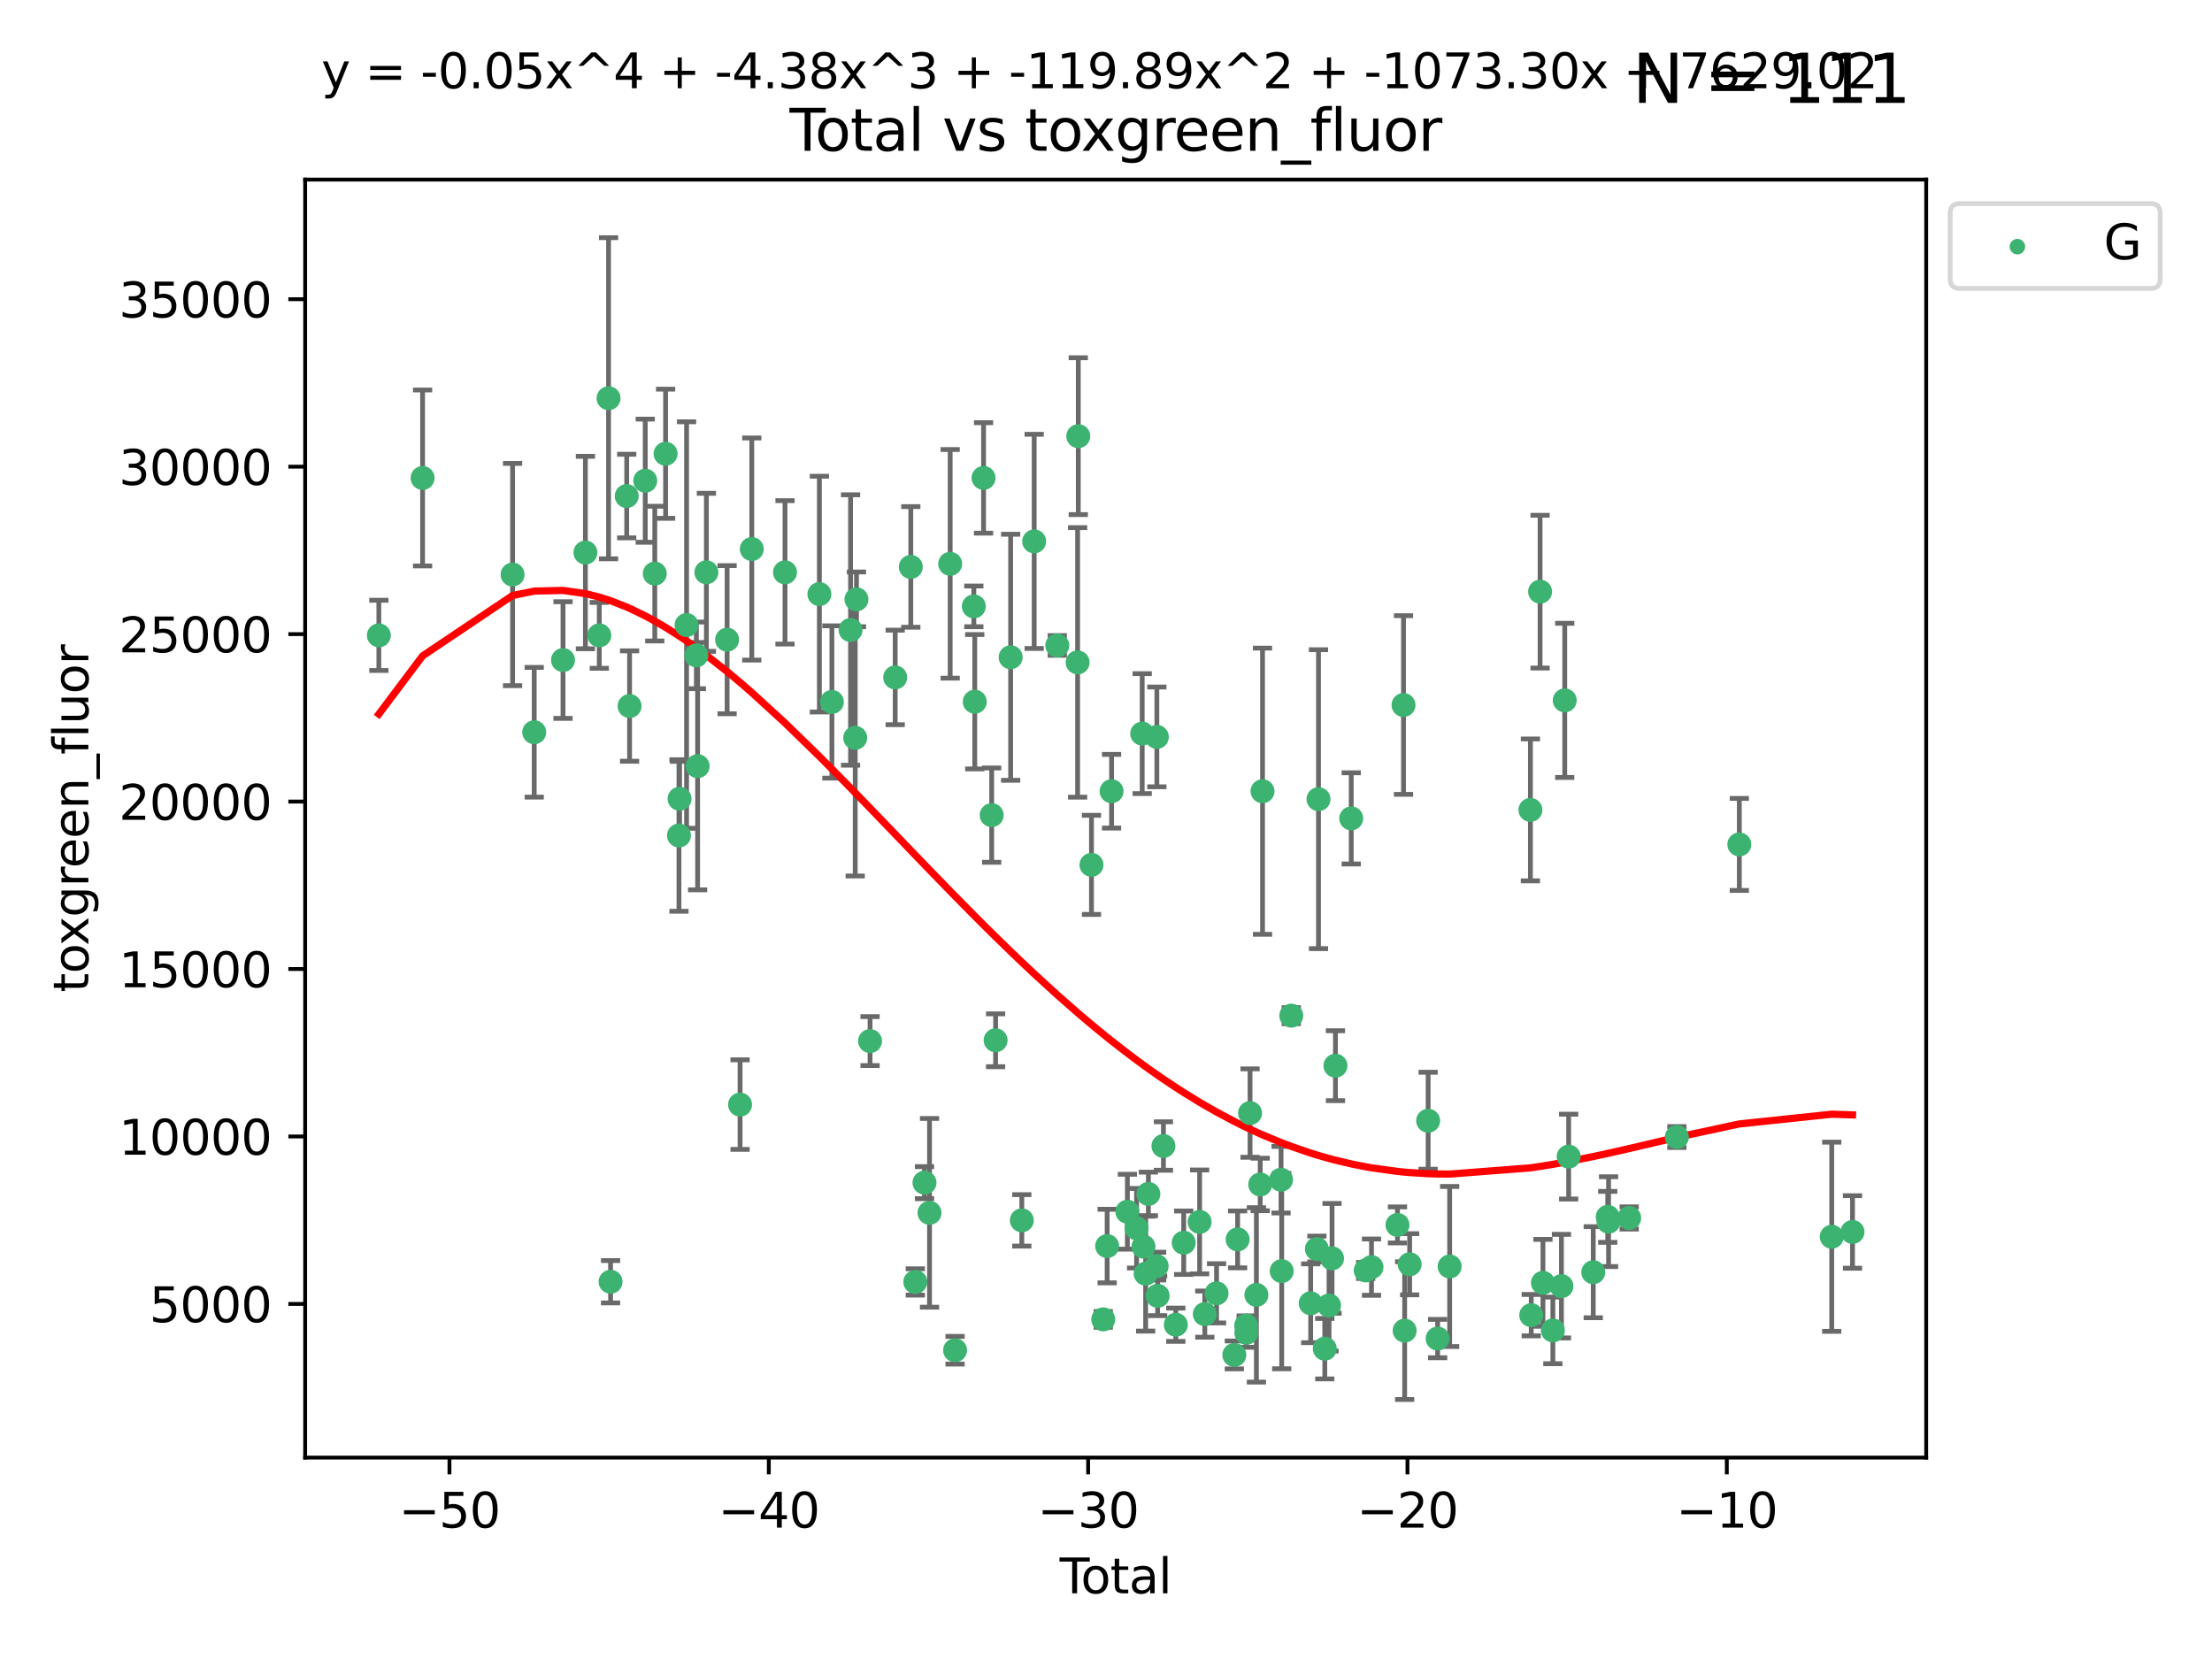 <?xml version="1.0" encoding="utf-8" standalone="no"?>
<!DOCTYPE svg PUBLIC "-//W3C//DTD SVG 1.1//EN"
  "http://www.w3.org/Graphics/SVG/1.1/DTD/svg11.dtd">
<svg xmlns:xlink="http://www.w3.org/1999/xlink" width="460.8pt" height="345.6pt" viewBox="0 0 460.8 345.6" xmlns="http://www.w3.org/2000/svg" version="1.1">
 <defs>
  <style type="text/css">*{stroke-linejoin: round; stroke-linecap: butt}</style>
 </defs>
 <g id="figure_1">
  <g id="patch_1">
   <path d="M 0 345.6 
L 460.8 345.6 
L 460.8 0 
L 0 0 
z
" style="fill: #ffffff"/>
  </g>
  <g id="axes_1">
   <g id="patch_2">
    <path d="M 63.571 303.64 
L 401.26 303.64 
L 401.26 37.411 
L 63.571 37.411 
z
" style="fill: #ffffff"/>
   </g>
   <g id="PathCollection_1">
    <defs>
     <path id="m1d34126ad9" d="M 0 1.118 
C 0.297 1.118 0.581 1 0.791 0.791 
C 1 0.581 1.118 0.297 1.118 0 
C 1.118 -0.297 1 -0.581 0.791 -0.791 
C 0.581 -1 0.297 -1.118 0 -1.118 
C -0.297 -1.118 -0.581 -1 -0.791 -0.791 
C -1 -0.581 -1.118 -0.297 -1.118 0 
C -1.118 0.297 -1 0.581 -0.791 0.791 
C -0.581 1 -0.297 1.118 0 1.118 
z
" style="stroke: #3cb371"/>
    </defs>
    <g clip-path="url(#pe261df0a82)">
     <use xlink:href="#m1d34126ad9" x="78.921" y="132.355" style="fill: #3cb371; stroke: #3cb371"/>
     <use xlink:href="#m1d34126ad9" x="88.034" y="99.568" style="fill: #3cb371; stroke: #3cb371"/>
     <use xlink:href="#m1d34126ad9" x="106.779" y="119.685" style="fill: #3cb371; stroke: #3cb371"/>
     <use xlink:href="#m1d34126ad9" x="111.287" y="152.54" style="fill: #3cb371; stroke: #3cb371"/>
     <use xlink:href="#m1d34126ad9" x="117.288" y="137.502" style="fill: #3cb371; stroke: #3cb371"/>
     <use xlink:href="#m1d34126ad9" x="121.953" y="115.105" style="fill: #3cb371; stroke: #3cb371"/>
     <use xlink:href="#m1d34126ad9" x="124.844" y="132.357" style="fill: #3cb371; stroke: #3cb371"/>
     <use xlink:href="#m1d34126ad9" x="126.774" y="82.96" style="fill: #3cb371; stroke: #3cb371"/>
     <use xlink:href="#m1d34126ad9" x="127.192" y="267.011" style="fill: #3cb371; stroke: #3cb371"/>
     <use xlink:href="#m1d34126ad9" x="130.556" y="103.336" style="fill: #3cb371; stroke: #3cb371"/>
     <use xlink:href="#m1d34126ad9" x="131.152" y="147.082" style="fill: #3cb371; stroke: #3cb371"/>
     <use xlink:href="#m1d34126ad9" x="134.417" y="100.136" style="fill: #3cb371; stroke: #3cb371"/>
     <use xlink:href="#m1d34126ad9" x="136.403" y="119.494" style="fill: #3cb371; stroke: #3cb371"/>
     <use xlink:href="#m1d34126ad9" x="138.654" y="94.521" style="fill: #3cb371; stroke: #3cb371"/>
     <use xlink:href="#m1d34126ad9" x="141.442" y="174.046" style="fill: #3cb371; stroke: #3cb371"/>
     <use xlink:href="#m1d34126ad9" x="141.564" y="166.398" style="fill: #3cb371; stroke: #3cb371"/>
     <use xlink:href="#m1d34126ad9" x="143.025" y="130.205" style="fill: #3cb371; stroke: #3cb371"/>
     <use xlink:href="#m1d34126ad9" x="145.066" y="136.525" style="fill: #3cb371; stroke: #3cb371"/>
     <use xlink:href="#m1d34126ad9" x="145.326" y="159.605" style="fill: #3cb371; stroke: #3cb371"/>
     <use xlink:href="#m1d34126ad9" x="147.155" y="119.223" style="fill: #3cb371; stroke: #3cb371"/>
     <use xlink:href="#m1d34126ad9" x="151.469" y="133.258" style="fill: #3cb371; stroke: #3cb371"/>
     <use xlink:href="#m1d34126ad9" x="154.169" y="230.11" style="fill: #3cb371; stroke: #3cb371"/>
     <use xlink:href="#m1d34126ad9" x="156.61" y="114.375" style="fill: #3cb371; stroke: #3cb371"/>
     <use xlink:href="#m1d34126ad9" x="163.533" y="119.23" style="fill: #3cb371; stroke: #3cb371"/>
     <use xlink:href="#m1d34126ad9" x="170.693" y="123.763" style="fill: #3cb371; stroke: #3cb371"/>
     <use xlink:href="#m1d34126ad9" x="173.299" y="146.233" style="fill: #3cb371; stroke: #3cb371"/>
     <use xlink:href="#m1d34126ad9" x="177.187" y="131.241" style="fill: #3cb371; stroke: #3cb371"/>
     <use xlink:href="#m1d34126ad9" x="178.157" y="153.704" style="fill: #3cb371; stroke: #3cb371"/>
     <use xlink:href="#m1d34126ad9" x="178.418" y="124.857" style="fill: #3cb371; stroke: #3cb371"/>
     <use xlink:href="#m1d34126ad9" x="181.248" y="216.875" style="fill: #3cb371; stroke: #3cb371"/>
     <use xlink:href="#m1d34126ad9" x="186.483" y="141.118" style="fill: #3cb371; stroke: #3cb371"/>
     <use xlink:href="#m1d34126ad9" x="189.737" y="118.098" style="fill: #3cb371; stroke: #3cb371"/>
     <use xlink:href="#m1d34126ad9" x="190.676" y="267.051" style="fill: #3cb371; stroke: #3cb371"/>
     <use xlink:href="#m1d34126ad9" x="192.59" y="246.368" style="fill: #3cb371; stroke: #3cb371"/>
     <use xlink:href="#m1d34126ad9" x="193.635" y="252.652" style="fill: #3cb371; stroke: #3cb371"/>
     <use xlink:href="#m1d34126ad9" x="197.939" y="117.456" style="fill: #3cb371; stroke: #3cb371"/>
     <use xlink:href="#m1d34126ad9" x="198.959" y="281.279" style="fill: #3cb371; stroke: #3cb371"/>
     <use xlink:href="#m1d34126ad9" x="202.868" y="126.317" style="fill: #3cb371; stroke: #3cb371"/>
     <use xlink:href="#m1d34126ad9" x="203.06" y="146.182" style="fill: #3cb371; stroke: #3cb371"/>
     <use xlink:href="#m1d34126ad9" x="204.894" y="99.56" style="fill: #3cb371; stroke: #3cb371"/>
     <use xlink:href="#m1d34126ad9" x="206.587" y="169.806" style="fill: #3cb371; stroke: #3cb371"/>
     <use xlink:href="#m1d34126ad9" x="207.402" y="216.706" style="fill: #3cb371; stroke: #3cb371"/>
     <use xlink:href="#m1d34126ad9" x="210.536" y="136.922" style="fill: #3cb371; stroke: #3cb371"/>
     <use xlink:href="#m1d34126ad9" x="212.862" y="254.221" style="fill: #3cb371; stroke: #3cb371"/>
     <use xlink:href="#m1d34126ad9" x="215.441" y="112.778" style="fill: #3cb371; stroke: #3cb371"/>
     <use xlink:href="#m1d34126ad9" x="220.251" y="134.458" style="fill: #3cb371; stroke: #3cb371"/>
     <use xlink:href="#m1d34126ad9" x="224.488" y="137.991" style="fill: #3cb371; stroke: #3cb371"/>
     <use xlink:href="#m1d34126ad9" x="224.627" y="90.863" style="fill: #3cb371; stroke: #3cb371"/>
     <use xlink:href="#m1d34126ad9" x="227.375" y="180.163" style="fill: #3cb371; stroke: #3cb371"/>
     <use xlink:href="#m1d34126ad9" x="229.827" y="274.852" style="fill: #3cb371; stroke: #3cb371"/>
     <use xlink:href="#m1d34126ad9" x="230.639" y="259.579" style="fill: #3cb371; stroke: #3cb371"/>
     <use xlink:href="#m1d34126ad9" x="231.56" y="164.825" style="fill: #3cb371; stroke: #3cb371"/>
     <use xlink:href="#m1d34126ad9" x="234.853" y="252.423" style="fill: #3cb371; stroke: #3cb371"/>
     <use xlink:href="#m1d34126ad9" x="236.771" y="255.865" style="fill: #3cb371; stroke: #3cb371"/>
     <use xlink:href="#m1d34126ad9" x="237.939" y="152.825" style="fill: #3cb371; stroke: #3cb371"/>
     <use xlink:href="#m1d34126ad9" x="238.211" y="259.692" style="fill: #3cb371; stroke: #3cb371"/>
     <use xlink:href="#m1d34126ad9" x="238.66" y="265.325" style="fill: #3cb371; stroke: #3cb371"/>
     <use xlink:href="#m1d34126ad9" x="239.227" y="248.718" style="fill: #3cb371; stroke: #3cb371"/>
     <use xlink:href="#m1d34126ad9" x="240.951" y="263.752" style="fill: #3cb371; stroke: #3cb371"/>
     <use xlink:href="#m1d34126ad9" x="240.994" y="153.511" style="fill: #3cb371; stroke: #3cb371"/>
     <use xlink:href="#m1d34126ad9" x="241.154" y="269.94" style="fill: #3cb371; stroke: #3cb371"/>
     <use xlink:href="#m1d34126ad9" x="242.364" y="238.732" style="fill: #3cb371; stroke: #3cb371"/>
     <use xlink:href="#m1d34126ad9" x="244.944" y="275.967" style="fill: #3cb371; stroke: #3cb371"/>
     <use xlink:href="#m1d34126ad9" x="246.589" y="258.881" style="fill: #3cb371; stroke: #3cb371"/>
     <use xlink:href="#m1d34126ad9" x="249.904" y="254.546" style="fill: #3cb371; stroke: #3cb371"/>
     <use xlink:href="#m1d34126ad9" x="250.982" y="273.753" style="fill: #3cb371; stroke: #3cb371"/>
     <use xlink:href="#m1d34126ad9" x="253.43" y="269.422" style="fill: #3cb371; stroke: #3cb371"/>
     <use xlink:href="#m1d34126ad9" x="257.133" y="282.255" style="fill: #3cb371; stroke: #3cb371"/>
     <use xlink:href="#m1d34126ad9" x="257.82" y="258.192" style="fill: #3cb371; stroke: #3cb371"/>
     <use xlink:href="#m1d34126ad9" x="259.608" y="276.133" style="fill: #3cb371; stroke: #3cb371"/>
     <use xlink:href="#m1d34126ad9" x="259.636" y="277.644" style="fill: #3cb371; stroke: #3cb371"/>
     <use xlink:href="#m1d34126ad9" x="260.408" y="231.873" style="fill: #3cb371; stroke: #3cb371"/>
     <use xlink:href="#m1d34126ad9" x="261.731" y="269.747" style="fill: #3cb371; stroke: #3cb371"/>
     <use xlink:href="#m1d34126ad9" x="262.525" y="246.749" style="fill: #3cb371; stroke: #3cb371"/>
     <use xlink:href="#m1d34126ad9" x="263.007" y="164.829" style="fill: #3cb371; stroke: #3cb371"/>
     <use xlink:href="#m1d34126ad9" x="266.864" y="245.755" style="fill: #3cb371; stroke: #3cb371"/>
     <use xlink:href="#m1d34126ad9" x="267.002" y="264.794" style="fill: #3cb371; stroke: #3cb371"/>
     <use xlink:href="#m1d34126ad9" x="268.995" y="211.581" style="fill: #3cb371; stroke: #3cb371"/>
     <use xlink:href="#m1d34126ad9" x="273.038" y="271.497" style="fill: #3cb371; stroke: #3cb371"/>
     <use xlink:href="#m1d34126ad9" x="274.332" y="260.186" style="fill: #3cb371; stroke: #3cb371"/>
     <use xlink:href="#m1d34126ad9" x="274.666" y="166.481" style="fill: #3cb371; stroke: #3cb371"/>
     <use xlink:href="#m1d34126ad9" x="275.977" y="280.956" style="fill: #3cb371; stroke: #3cb371"/>
     <use xlink:href="#m1d34126ad9" x="276.862" y="271.952" style="fill: #3cb371; stroke: #3cb371"/>
     <use xlink:href="#m1d34126ad9" x="277.488" y="262.134" style="fill: #3cb371; stroke: #3cb371"/>
     <use xlink:href="#m1d34126ad9" x="278.2" y="222.005" style="fill: #3cb371; stroke: #3cb371"/>
     <use xlink:href="#m1d34126ad9" x="281.485" y="170.482" style="fill: #3cb371; stroke: #3cb371"/>
     <use xlink:href="#m1d34126ad9" x="284.501" y="264.655" style="fill: #3cb371; stroke: #3cb371"/>
     <use xlink:href="#m1d34126ad9" x="285.709" y="263.968" style="fill: #3cb371; stroke: #3cb371"/>
     <use xlink:href="#m1d34126ad9" x="291.12" y="255.176" style="fill: #3cb371; stroke: #3cb371"/>
     <use xlink:href="#m1d34126ad9" x="292.376" y="146.868" style="fill: #3cb371; stroke: #3cb371"/>
     <use xlink:href="#m1d34126ad9" x="292.616" y="277.195" style="fill: #3cb371; stroke: #3cb371"/>
     <use xlink:href="#m1d34126ad9" x="293.657" y="263.37" style="fill: #3cb371; stroke: #3cb371"/>
     <use xlink:href="#m1d34126ad9" x="297.507" y="233.473" style="fill: #3cb371; stroke: #3cb371"/>
     <use xlink:href="#m1d34126ad9" x="299.487" y="278.848" style="fill: #3cb371; stroke: #3cb371"/>
     <use xlink:href="#m1d34126ad9" x="301.99" y="263.832" style="fill: #3cb371; stroke: #3cb371"/>
     <use xlink:href="#m1d34126ad9" x="318.814" y="168.718" style="fill: #3cb371; stroke: #3cb371"/>
     <use xlink:href="#m1d34126ad9" x="318.983" y="273.974" style="fill: #3cb371; stroke: #3cb371"/>
     <use xlink:href="#m1d34126ad9" x="320.828" y="123.252" style="fill: #3cb371; stroke: #3cb371"/>
     <use xlink:href="#m1d34126ad9" x="321.424" y="267.234" style="fill: #3cb371; stroke: #3cb371"/>
     <use xlink:href="#m1d34126ad9" x="323.49" y="277.15" style="fill: #3cb371; stroke: #3cb371"/>
     <use xlink:href="#m1d34126ad9" x="325.277" y="267.926" style="fill: #3cb371; stroke: #3cb371"/>
     <use xlink:href="#m1d34126ad9" x="325.963" y="145.898" style="fill: #3cb371; stroke: #3cb371"/>
     <use xlink:href="#m1d34126ad9" x="326.783" y="240.944" style="fill: #3cb371; stroke: #3cb371"/>
     <use xlink:href="#m1d34126ad9" x="331.904" y="265.024" style="fill: #3cb371; stroke: #3cb371"/>
     <use xlink:href="#m1d34126ad9" x="334.921" y="253.492" style="fill: #3cb371; stroke: #3cb371"/>
     <use xlink:href="#m1d34126ad9" x="335.094" y="254.494" style="fill: #3cb371; stroke: #3cb371"/>
     <use xlink:href="#m1d34126ad9" x="339.39" y="253.723" style="fill: #3cb371; stroke: #3cb371"/>
     <use xlink:href="#m1d34126ad9" x="349.323" y="236.865" style="fill: #3cb371; stroke: #3cb371"/>
     <use xlink:href="#m1d34126ad9" x="362.334" y="175.91" style="fill: #3cb371; stroke: #3cb371"/>
     <use xlink:href="#m1d34126ad9" x="381.585" y="257.636" style="fill: #3cb371; stroke: #3cb371"/>
     <use xlink:href="#m1d34126ad9" x="385.911" y="256.636" style="fill: #3cb371; stroke: #3cb371"/>
    </g>
   </g>
   <g id="matplotlib.axis_1">
    <g id="xtick_1">
     <g id="line2d_1">
      <defs>
       <path id="ma38c29fb1e" d="M 0 0 
L 0 3.5 
" style="stroke: #000000; stroke-width: 0.8"/>
      </defs>
      <g>
       <use xlink:href="#ma38c29fb1e" x="93.632" y="303.64" style="stroke: #000000; stroke-width: 0.8"/>
      </g>
     </g>
     <g id="text_1">
      <!-- −50 -->
      <g transform="translate(83.08 318.238)scale(0.1 -0.1)">
       <defs>
        <path id="DejaVuSans-2212" d="M 678 2272 
L 4684 2272 
L 4684 1741 
L 678 1741 
L 678 2272 
z
" transform="scale(0.016)"/>
        <path id="DejaVuSans-35" d="M 691 4666 
L 3169 4666 
L 3169 4134 
L 1269 4134 
L 1269 2991 
Q 1406 3038 1543 3061 
Q 1681 3084 1819 3084 
Q 2600 3084 3056 2656 
Q 3513 2228 3513 1497 
Q 3513 744 3044 326 
Q 2575 -91 1722 -91 
Q 1428 -91 1123 -41 
Q 819 9 494 109 
L 494 744 
Q 775 591 1075 516 
Q 1375 441 1709 441 
Q 2250 441 2565 725 
Q 2881 1009 2881 1497 
Q 2881 1984 2565 2268 
Q 2250 2553 1709 2553 
Q 1456 2553 1204 2497 
Q 953 2441 691 2322 
L 691 4666 
z
" transform="scale(0.016)"/>
        <path id="DejaVuSans-30" d="M 2034 4250 
Q 1547 4250 1301 3770 
Q 1056 3291 1056 2328 
Q 1056 1369 1301 889 
Q 1547 409 2034 409 
Q 2525 409 2770 889 
Q 3016 1369 3016 2328 
Q 3016 3291 2770 3770 
Q 2525 4250 2034 4250 
z
M 2034 4750 
Q 2819 4750 3233 4129 
Q 3647 3509 3647 2328 
Q 3647 1150 3233 529 
Q 2819 -91 2034 -91 
Q 1250 -91 836 529 
Q 422 1150 422 2328 
Q 422 3509 836 4129 
Q 1250 4750 2034 4750 
z
" transform="scale(0.016)"/>
       </defs>
       <use xlink:href="#DejaVuSans-2212"/>
       <use xlink:href="#DejaVuSans-35" x="83.789"/>
       <use xlink:href="#DejaVuSans-30" x="147.412"/>
      </g>
     </g>
    </g>
    <g id="xtick_2">
     <g id="line2d_2">
      <g>
       <use xlink:href="#ma38c29fb1e" x="160.156" y="303.64" style="stroke: #000000; stroke-width: 0.8"/>
      </g>
     </g>
     <g id="text_2">
      <!-- −40 -->
      <g transform="translate(149.604 318.238)scale(0.1 -0.1)">
       <defs>
        <path id="DejaVuSans-34" d="M 2419 4116 
L 825 1625 
L 2419 1625 
L 2419 4116 
z
M 2253 4666 
L 3047 4666 
L 3047 1625 
L 3713 1625 
L 3713 1100 
L 3047 1100 
L 3047 0 
L 2419 0 
L 2419 1100 
L 313 1100 
L 313 1709 
L 2253 4666 
z
" transform="scale(0.016)"/>
       </defs>
       <use xlink:href="#DejaVuSans-2212"/>
       <use xlink:href="#DejaVuSans-34" x="83.789"/>
       <use xlink:href="#DejaVuSans-30" x="147.412"/>
      </g>
     </g>
    </g>
    <g id="xtick_3">
     <g id="line2d_3">
      <g>
       <use xlink:href="#ma38c29fb1e" x="226.68" y="303.64" style="stroke: #000000; stroke-width: 0.8"/>
      </g>
     </g>
     <g id="text_3">
      <!-- −30 -->
      <g transform="translate(216.127 318.238)scale(0.1 -0.1)">
       <defs>
        <path id="DejaVuSans-33" d="M 2597 2516 
Q 3050 2419 3304 2112 
Q 3559 1806 3559 1356 
Q 3559 666 3084 287 
Q 2609 -91 1734 -91 
Q 1441 -91 1130 -33 
Q 819 25 488 141 
L 488 750 
Q 750 597 1062 519 
Q 1375 441 1716 441 
Q 2309 441 2620 675 
Q 2931 909 2931 1356 
Q 2931 1769 2642 2001 
Q 2353 2234 1838 2234 
L 1294 2234 
L 1294 2753 
L 1863 2753 
Q 2328 2753 2575 2939 
Q 2822 3125 2822 3475 
Q 2822 3834 2567 4026 
Q 2313 4219 1838 4219 
Q 1578 4219 1281 4162 
Q 984 4106 628 3988 
L 628 4550 
Q 988 4650 1302 4700 
Q 1616 4750 1894 4750 
Q 2613 4750 3031 4423 
Q 3450 4097 3450 3541 
Q 3450 3153 3228 2886 
Q 3006 2619 2597 2516 
z
" transform="scale(0.016)"/>
       </defs>
       <use xlink:href="#DejaVuSans-2212"/>
       <use xlink:href="#DejaVuSans-33" x="83.789"/>
       <use xlink:href="#DejaVuSans-30" x="147.412"/>
      </g>
     </g>
    </g>
    <g id="xtick_4">
     <g id="line2d_4">
      <g>
       <use xlink:href="#ma38c29fb1e" x="293.203" y="303.64" style="stroke: #000000; stroke-width: 0.8"/>
      </g>
     </g>
     <g id="text_4">
      <!-- −20 -->
      <g transform="translate(282.651 318.238)scale(0.1 -0.1)">
       <defs>
        <path id="DejaVuSans-32" d="M 1228 531 
L 3431 531 
L 3431 0 
L 469 0 
L 469 531 
Q 828 903 1448 1529 
Q 2069 2156 2228 2338 
Q 2531 2678 2651 2914 
Q 2772 3150 2772 3378 
Q 2772 3750 2511 3984 
Q 2250 4219 1831 4219 
Q 1534 4219 1204 4116 
Q 875 4013 500 3803 
L 500 4441 
Q 881 4594 1212 4672 
Q 1544 4750 1819 4750 
Q 2544 4750 2975 4387 
Q 3406 4025 3406 3419 
Q 3406 3131 3298 2873 
Q 3191 2616 2906 2266 
Q 2828 2175 2409 1742 
Q 1991 1309 1228 531 
z
" transform="scale(0.016)"/>
       </defs>
       <use xlink:href="#DejaVuSans-2212"/>
       <use xlink:href="#DejaVuSans-32" x="83.789"/>
       <use xlink:href="#DejaVuSans-30" x="147.412"/>
      </g>
     </g>
    </g>
    <g id="xtick_5">
     <g id="line2d_5">
      <g>
       <use xlink:href="#ma38c29fb1e" x="359.727" y="303.64" style="stroke: #000000; stroke-width: 0.8"/>
      </g>
     </g>
     <g id="text_5">
      <!-- −10 -->
      <g transform="translate(349.174 318.238)scale(0.1 -0.1)">
       <defs>
        <path id="DejaVuSans-31" d="M 794 531 
L 1825 531 
L 1825 4091 
L 703 3866 
L 703 4441 
L 1819 4666 
L 2450 4666 
L 2450 531 
L 3481 531 
L 3481 0 
L 794 0 
L 794 531 
z
" transform="scale(0.016)"/>
       </defs>
       <use xlink:href="#DejaVuSans-2212"/>
       <use xlink:href="#DejaVuSans-31" x="83.789"/>
       <use xlink:href="#DejaVuSans-30" x="147.412"/>
      </g>
     </g>
    </g>
    <g id="text_6">
     <!-- Total -->
     <g transform="translate(220.739 331.917)scale(0.1 -0.1)">
      <defs>
       <path id="DejaVuSans-54" d="M -19 4666 
L 3928 4666 
L 3928 4134 
L 2272 4134 
L 2272 0 
L 1638 0 
L 1638 4134 
L -19 4134 
L -19 4666 
z
" transform="scale(0.016)"/>
       <path id="DejaVuSans-6f" d="M 1959 3097 
Q 1497 3097 1228 2736 
Q 959 2375 959 1747 
Q 959 1119 1226 758 
Q 1494 397 1959 397 
Q 2419 397 2687 759 
Q 2956 1122 2956 1747 
Q 2956 2369 2687 2733 
Q 2419 3097 1959 3097 
z
M 1959 3584 
Q 2709 3584 3137 3096 
Q 3566 2609 3566 1747 
Q 3566 888 3137 398 
Q 2709 -91 1959 -91 
Q 1206 -91 779 398 
Q 353 888 353 1747 
Q 353 2609 779 3096 
Q 1206 3584 1959 3584 
z
" transform="scale(0.016)"/>
       <path id="DejaVuSans-74" d="M 1172 4494 
L 1172 3500 
L 2356 3500 
L 2356 3053 
L 1172 3053 
L 1172 1153 
Q 1172 725 1289 603 
Q 1406 481 1766 481 
L 2356 481 
L 2356 0 
L 1766 0 
Q 1100 0 847 248 
Q 594 497 594 1153 
L 594 3053 
L 172 3053 
L 172 3500 
L 594 3500 
L 594 4494 
L 1172 4494 
z
" transform="scale(0.016)"/>
       <path id="DejaVuSans-61" d="M 2194 1759 
Q 1497 1759 1228 1600 
Q 959 1441 959 1056 
Q 959 750 1161 570 
Q 1363 391 1709 391 
Q 2188 391 2477 730 
Q 2766 1069 2766 1631 
L 2766 1759 
L 2194 1759 
z
M 3341 1997 
L 3341 0 
L 2766 0 
L 2766 531 
Q 2569 213 2275 61 
Q 1981 -91 1556 -91 
Q 1019 -91 701 211 
Q 384 513 384 1019 
Q 384 1609 779 1909 
Q 1175 2209 1959 2209 
L 2766 2209 
L 2766 2266 
Q 2766 2663 2505 2880 
Q 2244 3097 1772 3097 
Q 1472 3097 1187 3025 
Q 903 2953 641 2809 
L 641 3341 
Q 956 3463 1253 3523 
Q 1550 3584 1831 3584 
Q 2591 3584 2966 3190 
Q 3341 2797 3341 1997 
z
" transform="scale(0.016)"/>
       <path id="DejaVuSans-6c" d="M 603 4863 
L 1178 4863 
L 1178 0 
L 603 0 
L 603 4863 
z
" transform="scale(0.016)"/>
      </defs>
      <use xlink:href="#DejaVuSans-54"/>
      <use xlink:href="#DejaVuSans-6f" x="44.084"/>
      <use xlink:href="#DejaVuSans-74" x="105.266"/>
      <use xlink:href="#DejaVuSans-61" x="144.475"/>
      <use xlink:href="#DejaVuSans-6c" x="205.754"/>
     </g>
    </g>
   </g>
   <g id="matplotlib.axis_2">
    <g id="ytick_1">
     <g id="line2d_6">
      <defs>
       <path id="mf950b09ab9" d="M 0 0 
L -3.5 0 
" style="stroke: #000000; stroke-width: 0.8"/>
      </defs>
      <g>
       <use xlink:href="#mf950b09ab9" x="63.571" y="271.633" style="stroke: #000000; stroke-width: 0.8"/>
      </g>
     </g>
     <g id="text_7">
      <!-- 5000 -->
      <g transform="translate(31.121 275.432)scale(0.1 -0.1)">
       <use xlink:href="#DejaVuSans-35"/>
       <use xlink:href="#DejaVuSans-30" x="63.623"/>
       <use xlink:href="#DejaVuSans-30" x="127.246"/>
       <use xlink:href="#DejaVuSans-30" x="190.869"/>
      </g>
     </g>
    </g>
    <g id="ytick_2">
     <g id="line2d_7">
      <g>
       <use xlink:href="#mf950b09ab9" x="63.571" y="236.749" style="stroke: #000000; stroke-width: 0.8"/>
      </g>
     </g>
     <g id="text_8">
      <!-- 10000 -->
      <g transform="translate(24.759 240.548)scale(0.1 -0.1)">
       <use xlink:href="#DejaVuSans-31"/>
       <use xlink:href="#DejaVuSans-30" x="63.623"/>
       <use xlink:href="#DejaVuSans-30" x="127.246"/>
       <use xlink:href="#DejaVuSans-30" x="190.869"/>
       <use xlink:href="#DejaVuSans-30" x="254.492"/>
      </g>
     </g>
    </g>
    <g id="ytick_3">
     <g id="line2d_8">
      <g>
       <use xlink:href="#mf950b09ab9" x="63.571" y="201.865" style="stroke: #000000; stroke-width: 0.8"/>
      </g>
     </g>
     <g id="text_9">
      <!-- 15000 -->
      <g transform="translate(24.759 205.664)scale(0.1 -0.1)">
       <use xlink:href="#DejaVuSans-31"/>
       <use xlink:href="#DejaVuSans-35" x="63.623"/>
       <use xlink:href="#DejaVuSans-30" x="127.246"/>
       <use xlink:href="#DejaVuSans-30" x="190.869"/>
       <use xlink:href="#DejaVuSans-30" x="254.492"/>
      </g>
     </g>
    </g>
    <g id="ytick_4">
     <g id="line2d_9">
      <g>
       <use xlink:href="#mf950b09ab9" x="63.571" y="166.981" style="stroke: #000000; stroke-width: 0.8"/>
      </g>
     </g>
     <g id="text_10">
      <!-- 20000 -->
      <g transform="translate(24.759 170.78)scale(0.1 -0.1)">
       <use xlink:href="#DejaVuSans-32"/>
       <use xlink:href="#DejaVuSans-30" x="63.623"/>
       <use xlink:href="#DejaVuSans-30" x="127.246"/>
       <use xlink:href="#DejaVuSans-30" x="190.869"/>
       <use xlink:href="#DejaVuSans-30" x="254.492"/>
      </g>
     </g>
    </g>
    <g id="ytick_5">
     <g id="line2d_10">
      <g>
       <use xlink:href="#mf950b09ab9" x="63.571" y="132.097" style="stroke: #000000; stroke-width: 0.8"/>
      </g>
     </g>
     <g id="text_11">
      <!-- 25000 -->
      <g transform="translate(24.759 135.896)scale(0.1 -0.1)">
       <use xlink:href="#DejaVuSans-32"/>
       <use xlink:href="#DejaVuSans-35" x="63.623"/>
       <use xlink:href="#DejaVuSans-30" x="127.246"/>
       <use xlink:href="#DejaVuSans-30" x="190.869"/>
       <use xlink:href="#DejaVuSans-30" x="254.492"/>
      </g>
     </g>
    </g>
    <g id="ytick_6">
     <g id="line2d_11">
      <g>
       <use xlink:href="#mf950b09ab9" x="63.571" y="97.213" style="stroke: #000000; stroke-width: 0.8"/>
      </g>
     </g>
     <g id="text_12">
      <!-- 30000 -->
      <g transform="translate(24.759 101.013)scale(0.1 -0.1)">
       <use xlink:href="#DejaVuSans-33"/>
       <use xlink:href="#DejaVuSans-30" x="63.623"/>
       <use xlink:href="#DejaVuSans-30" x="127.246"/>
       <use xlink:href="#DejaVuSans-30" x="190.869"/>
       <use xlink:href="#DejaVuSans-30" x="254.492"/>
      </g>
     </g>
    </g>
    <g id="ytick_7">
     <g id="line2d_12">
      <g>
       <use xlink:href="#mf950b09ab9" x="63.571" y="62.33" style="stroke: #000000; stroke-width: 0.8"/>
      </g>
     </g>
     <g id="text_13">
      <!-- 35000 -->
      <g transform="translate(24.759 66.129)scale(0.1 -0.1)">
       <use xlink:href="#DejaVuSans-33"/>
       <use xlink:href="#DejaVuSans-35" x="63.623"/>
       <use xlink:href="#DejaVuSans-30" x="127.246"/>
       <use xlink:href="#DejaVuSans-30" x="190.869"/>
       <use xlink:href="#DejaVuSans-30" x="254.492"/>
      </g>
     </g>
    </g>
    <g id="text_14">
     <!-- toxgreen_fluor -->
     <g transform="translate(18.401 206.72)rotate(-90)scale(0.1 -0.1)">
      <defs>
       <path id="DejaVuSans-78" d="M 3513 3500 
L 2247 1797 
L 3578 0 
L 2900 0 
L 1881 1375 
L 863 0 
L 184 0 
L 1544 1831 
L 300 3500 
L 978 3500 
L 1906 2253 
L 2834 3500 
L 3513 3500 
z
" transform="scale(0.016)"/>
       <path id="DejaVuSans-67" d="M 2906 1791 
Q 2906 2416 2648 2759 
Q 2391 3103 1925 3103 
Q 1463 3103 1205 2759 
Q 947 2416 947 1791 
Q 947 1169 1205 825 
Q 1463 481 1925 481 
Q 2391 481 2648 825 
Q 2906 1169 2906 1791 
z
M 3481 434 
Q 3481 -459 3084 -895 
Q 2688 -1331 1869 -1331 
Q 1566 -1331 1297 -1286 
Q 1028 -1241 775 -1147 
L 775 -588 
Q 1028 -725 1275 -790 
Q 1522 -856 1778 -856 
Q 2344 -856 2625 -561 
Q 2906 -266 2906 331 
L 2906 616 
Q 2728 306 2450 153 
Q 2172 0 1784 0 
Q 1141 0 747 490 
Q 353 981 353 1791 
Q 353 2603 747 3093 
Q 1141 3584 1784 3584 
Q 2172 3584 2450 3431 
Q 2728 3278 2906 2969 
L 2906 3500 
L 3481 3500 
L 3481 434 
z
" transform="scale(0.016)"/>
       <path id="DejaVuSans-72" d="M 2631 2963 
Q 2534 3019 2420 3045 
Q 2306 3072 2169 3072 
Q 1681 3072 1420 2755 
Q 1159 2438 1159 1844 
L 1159 0 
L 581 0 
L 581 3500 
L 1159 3500 
L 1159 2956 
Q 1341 3275 1631 3429 
Q 1922 3584 2338 3584 
Q 2397 3584 2469 3576 
Q 2541 3569 2628 3553 
L 2631 2963 
z
" transform="scale(0.016)"/>
       <path id="DejaVuSans-65" d="M 3597 1894 
L 3597 1613 
L 953 1613 
Q 991 1019 1311 708 
Q 1631 397 2203 397 
Q 2534 397 2845 478 
Q 3156 559 3463 722 
L 3463 178 
Q 3153 47 2828 -22 
Q 2503 -91 2169 -91 
Q 1331 -91 842 396 
Q 353 884 353 1716 
Q 353 2575 817 3079 
Q 1281 3584 2069 3584 
Q 2775 3584 3186 3129 
Q 3597 2675 3597 1894 
z
M 3022 2063 
Q 3016 2534 2758 2815 
Q 2500 3097 2075 3097 
Q 1594 3097 1305 2825 
Q 1016 2553 972 2059 
L 3022 2063 
z
" transform="scale(0.016)"/>
       <path id="DejaVuSans-6e" d="M 3513 2113 
L 3513 0 
L 2938 0 
L 2938 2094 
Q 2938 2591 2744 2837 
Q 2550 3084 2163 3084 
Q 1697 3084 1428 2787 
Q 1159 2491 1159 1978 
L 1159 0 
L 581 0 
L 581 3500 
L 1159 3500 
L 1159 2956 
Q 1366 3272 1645 3428 
Q 1925 3584 2291 3584 
Q 2894 3584 3203 3211 
Q 3513 2838 3513 2113 
z
" transform="scale(0.016)"/>
       <path id="DejaVuSans-5f" d="M 3263 -1063 
L 3263 -1509 
L -63 -1509 
L -63 -1063 
L 3263 -1063 
z
" transform="scale(0.016)"/>
       <path id="DejaVuSans-66" d="M 2375 4863 
L 2375 4384 
L 1825 4384 
Q 1516 4384 1395 4259 
Q 1275 4134 1275 3809 
L 1275 3500 
L 2222 3500 
L 2222 3053 
L 1275 3053 
L 1275 0 
L 697 0 
L 697 3053 
L 147 3053 
L 147 3500 
L 697 3500 
L 697 3744 
Q 697 4328 969 4595 
Q 1241 4863 1831 4863 
L 2375 4863 
z
" transform="scale(0.016)"/>
       <path id="DejaVuSans-75" d="M 544 1381 
L 544 3500 
L 1119 3500 
L 1119 1403 
Q 1119 906 1312 657 
Q 1506 409 1894 409 
Q 2359 409 2629 706 
Q 2900 1003 2900 1516 
L 2900 3500 
L 3475 3500 
L 3475 0 
L 2900 0 
L 2900 538 
Q 2691 219 2414 64 
Q 2138 -91 1772 -91 
Q 1169 -91 856 284 
Q 544 659 544 1381 
z
M 1991 3584 
L 1991 3584 
z
" transform="scale(0.016)"/>
      </defs>
      <use xlink:href="#DejaVuSans-74"/>
      <use xlink:href="#DejaVuSans-6f" x="39.209"/>
      <use xlink:href="#DejaVuSans-78" x="97.266"/>
      <use xlink:href="#DejaVuSans-67" x="156.445"/>
      <use xlink:href="#DejaVuSans-72" x="219.922"/>
      <use xlink:href="#DejaVuSans-65" x="258.785"/>
      <use xlink:href="#DejaVuSans-65" x="320.309"/>
      <use xlink:href="#DejaVuSans-6e" x="381.832"/>
      <use xlink:href="#DejaVuSans-5f" x="445.211"/>
      <use xlink:href="#DejaVuSans-66" x="495.211"/>
      <use xlink:href="#DejaVuSans-6c" x="530.416"/>
      <use xlink:href="#DejaVuSans-75" x="558.199"/>
      <use xlink:href="#DejaVuSans-6f" x="621.578"/>
      <use xlink:href="#DejaVuSans-72" x="682.76"/>
     </g>
    </g>
   </g>
   <g id="LineCollection_1">
    <path d="M 78.921 139.669 
L 78.921 125.041 
" clip-path="url(#pe261df0a82)" style="fill: none; stroke: #696969"/>
    <path d="M 88.034 117.897 
L 88.034 81.238 
" clip-path="url(#pe261df0a82)" style="fill: none; stroke: #696969"/>
    <path d="M 106.779 142.836 
L 106.779 96.534 
" clip-path="url(#pe261df0a82)" style="fill: none; stroke: #696969"/>
    <path d="M 111.287 166.051 
L 111.287 139.029 
" clip-path="url(#pe261df0a82)" style="fill: none; stroke: #696969"/>
    <path d="M 117.288 149.654 
L 117.288 125.35 
" clip-path="url(#pe261df0a82)" style="fill: none; stroke: #696969"/>
    <path d="M 121.953 135.15 
L 121.953 95.061 
" clip-path="url(#pe261df0a82)" style="fill: none; stroke: #696969"/>
    <path d="M 124.844 139.215 
L 124.844 125.498 
" clip-path="url(#pe261df0a82)" style="fill: none; stroke: #696969"/>
    <path d="M 126.774 116.408 
L 126.774 49.513 
" clip-path="url(#pe261df0a82)" style="fill: none; stroke: #696969"/>
    <path d="M 127.192 271.423 
L 127.192 262.598 
" clip-path="url(#pe261df0a82)" style="fill: none; stroke: #696969"/>
    <path d="M 130.556 112.044 
L 130.556 94.628 
" clip-path="url(#pe261df0a82)" style="fill: none; stroke: #696969"/>
    <path d="M 131.152 158.578 
L 131.152 135.585 
" clip-path="url(#pe261df0a82)" style="fill: none; stroke: #696969"/>
    <path d="M 134.417 112.962 
L 134.417 87.311 
" clip-path="url(#pe261df0a82)" style="fill: none; stroke: #696969"/>
    <path d="M 136.403 133.526 
L 136.403 105.461 
" clip-path="url(#pe261df0a82)" style="fill: none; stroke: #696969"/>
    <path d="M 138.654 107.973 
L 138.654 81.069 
" clip-path="url(#pe261df0a82)" style="fill: none; stroke: #696969"/>
    <path d="M 141.442 189.831 
L 141.442 158.261 
" clip-path="url(#pe261df0a82)" style="fill: none; stroke: #696969"/>
    <path d="M 141.564 174.194 
L 141.564 158.602 
" clip-path="url(#pe261df0a82)" style="fill: none; stroke: #696969"/>
    <path d="M 143.025 172.542 
L 143.025 87.867 
" clip-path="url(#pe261df0a82)" style="fill: none; stroke: #696969"/>
    <path d="M 145.066 143.465 
L 145.066 129.585 
" clip-path="url(#pe261df0a82)" style="fill: none; stroke: #696969"/>
    <path d="M 145.326 185.37 
L 145.326 133.84 
" clip-path="url(#pe261df0a82)" style="fill: none; stroke: #696969"/>
    <path d="M 147.155 135.683 
L 147.155 102.763 
" clip-path="url(#pe261df0a82)" style="fill: none; stroke: #696969"/>
    <path d="M 151.469 148.687 
L 151.469 117.829 
" clip-path="url(#pe261df0a82)" style="fill: none; stroke: #696969"/>
    <path d="M 154.169 239.44 
L 154.169 220.78 
" clip-path="url(#pe261df0a82)" style="fill: none; stroke: #696969"/>
    <path d="M 156.61 137.51 
L 156.61 91.24 
" clip-path="url(#pe261df0a82)" style="fill: none; stroke: #696969"/>
    <path d="M 163.533 134.165 
L 163.533 104.295 
" clip-path="url(#pe261df0a82)" style="fill: none; stroke: #696969"/>
    <path d="M 170.693 148.32 
L 170.693 99.206 
" clip-path="url(#pe261df0a82)" style="fill: none; stroke: #696969"/>
    <path d="M 173.299 162.094 
L 173.299 130.372 
" clip-path="url(#pe261df0a82)" style="fill: none; stroke: #696969"/>
    <path d="M 177.187 159.409 
L 177.187 103.073 
" clip-path="url(#pe261df0a82)" style="fill: none; stroke: #696969"/>
    <path d="M 178.157 182.486 
L 178.157 124.923 
" clip-path="url(#pe261df0a82)" style="fill: none; stroke: #696969"/>
    <path d="M 178.418 130.561 
L 178.418 119.154 
" clip-path="url(#pe261df0a82)" style="fill: none; stroke: #696969"/>
    <path d="M 181.248 221.973 
L 181.248 211.777 
" clip-path="url(#pe261df0a82)" style="fill: none; stroke: #696969"/>
    <path d="M 186.483 150.963 
L 186.483 131.272 
" clip-path="url(#pe261df0a82)" style="fill: none; stroke: #696969"/>
    <path d="M 189.737 130.662 
L 189.737 105.533 
" clip-path="url(#pe261df0a82)" style="fill: none; stroke: #696969"/>
    <path d="M 190.676 269.797 
L 190.676 264.305 
" clip-path="url(#pe261df0a82)" style="fill: none; stroke: #696969"/>
    <path d="M 192.59 249.704 
L 192.59 243.033 
" clip-path="url(#pe261df0a82)" style="fill: none; stroke: #696969"/>
    <path d="M 193.635 272.307 
L 193.635 232.996 
" clip-path="url(#pe261df0a82)" style="fill: none; stroke: #696969"/>
    <path d="M 197.939 141.273 
L 197.939 93.639 
" clip-path="url(#pe261df0a82)" style="fill: none; stroke: #696969"/>
    <path d="M 198.959 284.162 
L 198.959 278.397 
" clip-path="url(#pe261df0a82)" style="fill: none; stroke: #696969"/>
    <path d="M 202.868 130.562 
L 202.868 122.072 
" clip-path="url(#pe261df0a82)" style="fill: none; stroke: #696969"/>
    <path d="M 203.06 160.176 
L 203.06 132.188 
" clip-path="url(#pe261df0a82)" style="fill: none; stroke: #696969"/>
    <path d="M 204.894 111.064 
L 204.894 88.056 
" clip-path="url(#pe261df0a82)" style="fill: none; stroke: #696969"/>
    <path d="M 206.587 179.628 
L 206.587 159.985 
" clip-path="url(#pe261df0a82)" style="fill: none; stroke: #696969"/>
    <path d="M 207.402 222.216 
L 207.402 211.197 
" clip-path="url(#pe261df0a82)" style="fill: none; stroke: #696969"/>
    <path d="M 210.536 162.552 
L 210.536 111.293 
" clip-path="url(#pe261df0a82)" style="fill: none; stroke: #696969"/>
    <path d="M 212.862 259.583 
L 212.862 248.86 
" clip-path="url(#pe261df0a82)" style="fill: none; stroke: #696969"/>
    <path d="M 215.441 135.084 
L 215.441 90.473 
" clip-path="url(#pe261df0a82)" style="fill: none; stroke: #696969"/>
    <path d="M 220.251 136.513 
L 220.251 132.403 
" clip-path="url(#pe261df0a82)" style="fill: none; stroke: #696969"/>
    <path d="M 224.488 166.064 
L 224.488 109.918 
" clip-path="url(#pe261df0a82)" style="fill: none; stroke: #696969"/>
    <path d="M 224.627 107.199 
L 224.627 74.526 
" clip-path="url(#pe261df0a82)" style="fill: none; stroke: #696969"/>
    <path d="M 227.375 190.489 
L 227.375 169.837 
" clip-path="url(#pe261df0a82)" style="fill: none; stroke: #696969"/>
    <path d="M 229.827 276.493 
L 229.827 273.211 
" clip-path="url(#pe261df0a82)" style="fill: none; stroke: #696969"/>
    <path d="M 230.639 267.241 
L 230.639 251.917 
" clip-path="url(#pe261df0a82)" style="fill: none; stroke: #696969"/>
    <path d="M 231.56 172.498 
L 231.56 157.152 
" clip-path="url(#pe261df0a82)" style="fill: none; stroke: #696969"/>
    <path d="M 234.853 260.222 
L 234.853 244.625 
" clip-path="url(#pe261df0a82)" style="fill: none; stroke: #696969"/>
    <path d="M 236.771 264.151 
L 236.771 247.58 
" clip-path="url(#pe261df0a82)" style="fill: none; stroke: #696969"/>
    <path d="M 237.939 165.315 
L 237.939 140.336 
" clip-path="url(#pe261df0a82)" style="fill: none; stroke: #696969"/>
    <path d="M 238.211 260.56 
L 238.211 258.824 
" clip-path="url(#pe261df0a82)" style="fill: none; stroke: #696969"/>
    <path d="M 238.66 277.293 
L 238.66 253.356 
" clip-path="url(#pe261df0a82)" style="fill: none; stroke: #696969"/>
    <path d="M 239.227 253.257 
L 239.227 244.179 
" clip-path="url(#pe261df0a82)" style="fill: none; stroke: #696969"/>
    <path d="M 240.951 266.644 
L 240.951 260.86 
" clip-path="url(#pe261df0a82)" style="fill: none; stroke: #696969"/>
    <path d="M 240.994 163.905 
L 240.994 143.117 
" clip-path="url(#pe261df0a82)" style="fill: none; stroke: #696969"/>
    <path d="M 241.154 274.072 
L 241.154 265.808 
" clip-path="url(#pe261df0a82)" style="fill: none; stroke: #696969"/>
    <path d="M 242.364 243.781 
L 242.364 233.683 
" clip-path="url(#pe261df0a82)" style="fill: none; stroke: #696969"/>
    <path d="M 244.944 279.437 
L 244.944 272.498 
" clip-path="url(#pe261df0a82)" style="fill: none; stroke: #696969"/>
    <path d="M 246.589 265.489 
L 246.589 252.273 
" clip-path="url(#pe261df0a82)" style="fill: none; stroke: #696969"/>
    <path d="M 249.904 265.365 
L 249.904 243.728 
" clip-path="url(#pe261df0a82)" style="fill: none; stroke: #696969"/>
    <path d="M 250.982 278.561 
L 250.982 268.945 
" clip-path="url(#pe261df0a82)" style="fill: none; stroke: #696969"/>
    <path d="M 253.43 275.591 
L 253.43 263.253 
" clip-path="url(#pe261df0a82)" style="fill: none; stroke: #696969"/>
    <path d="M 257.133 285.162 
L 257.133 279.348 
" clip-path="url(#pe261df0a82)" style="fill: none; stroke: #696969"/>
    <path d="M 257.82 264.115 
L 257.82 252.268 
" clip-path="url(#pe261df0a82)" style="fill: none; stroke: #696969"/>
    <path d="M 259.608 278.146 
L 259.608 274.12 
" clip-path="url(#pe261df0a82)" style="fill: none; stroke: #696969"/>
    <path d="M 259.636 280.665 
L 259.636 274.622 
" clip-path="url(#pe261df0a82)" style="fill: none; stroke: #696969"/>
    <path d="M 260.408 241.078 
L 260.408 222.668 
" clip-path="url(#pe261df0a82)" style="fill: none; stroke: #696969"/>
    <path d="M 261.731 287.918 
L 261.731 251.577 
" clip-path="url(#pe261df0a82)" style="fill: none; stroke: #696969"/>
    <path d="M 262.525 252.219 
L 262.525 241.279 
" clip-path="url(#pe261df0a82)" style="fill: none; stroke: #696969"/>
    <path d="M 263.007 194.639 
L 263.007 135.018 
" clip-path="url(#pe261df0a82)" style="fill: none; stroke: #696969"/>
    <path d="M 266.864 252.687 
L 266.864 238.824 
" clip-path="url(#pe261df0a82)" style="fill: none; stroke: #696969"/>
    <path d="M 267.002 285.142 
L 267.002 244.446 
" clip-path="url(#pe261df0a82)" style="fill: none; stroke: #696969"/>
    <path d="M 268.995 213.255 
L 268.995 209.907 
" clip-path="url(#pe261df0a82)" style="fill: none; stroke: #696969"/>
    <path d="M 273.038 279.705 
L 273.038 263.289 
" clip-path="url(#pe261df0a82)" style="fill: none; stroke: #696969"/>
    <path d="M 274.332 262.867 
L 274.332 257.505 
" clip-path="url(#pe261df0a82)" style="fill: none; stroke: #696969"/>
    <path d="M 274.666 197.617 
L 274.666 135.346 
" clip-path="url(#pe261df0a82)" style="fill: none; stroke: #696969"/>
    <path d="M 275.977 287.251 
L 275.977 274.66 
" clip-path="url(#pe261df0a82)" style="fill: none; stroke: #696969"/>
    <path d="M 276.862 281.453 
L 276.862 262.451 
" clip-path="url(#pe261df0a82)" style="fill: none; stroke: #696969"/>
    <path d="M 277.488 273.567 
L 277.488 250.702 
" clip-path="url(#pe261df0a82)" style="fill: none; stroke: #696969"/>
    <path d="M 278.2 229.291 
L 278.2 214.719 
" clip-path="url(#pe261df0a82)" style="fill: none; stroke: #696969"/>
    <path d="M 281.485 179.981 
L 281.485 160.983 
" clip-path="url(#pe261df0a82)" style="fill: none; stroke: #696969"/>
    <path d="M 284.501 266.332 
L 284.501 262.978 
" clip-path="url(#pe261df0a82)" style="fill: none; stroke: #696969"/>
    <path d="M 285.709 269.833 
L 285.709 258.103 
" clip-path="url(#pe261df0a82)" style="fill: none; stroke: #696969"/>
    <path d="M 291.12 258.929 
L 291.12 251.422 
" clip-path="url(#pe261df0a82)" style="fill: none; stroke: #696969"/>
    <path d="M 292.376 165.48 
L 292.376 128.256 
" clip-path="url(#pe261df0a82)" style="fill: none; stroke: #696969"/>
    <path d="M 292.616 291.539 
L 292.616 262.85 
" clip-path="url(#pe261df0a82)" style="fill: none; stroke: #696969"/>
    <path d="M 293.657 269.739 
L 293.657 257.001 
" clip-path="url(#pe261df0a82)" style="fill: none; stroke: #696969"/>
    <path d="M 297.507 243.573 
L 297.507 223.373 
" clip-path="url(#pe261df0a82)" style="fill: none; stroke: #696969"/>
    <path d="M 299.487 282.846 
L 299.487 274.849 
" clip-path="url(#pe261df0a82)" style="fill: none; stroke: #696969"/>
    <path d="M 301.99 280.503 
L 301.99 247.161 
" clip-path="url(#pe261df0a82)" style="fill: none; stroke: #696969"/>
    <path d="M 318.814 183.496 
L 318.814 153.941 
" clip-path="url(#pe261df0a82)" style="fill: none; stroke: #696969"/>
    <path d="M 318.983 278.288 
L 318.983 269.661 
" clip-path="url(#pe261df0a82)" style="fill: none; stroke: #696969"/>
    <path d="M 320.828 139.164 
L 320.828 107.34 
" clip-path="url(#pe261df0a82)" style="fill: none; stroke: #696969"/>
    <path d="M 321.424 276.282 
L 321.424 258.185 
" clip-path="url(#pe261df0a82)" style="fill: none; stroke: #696969"/>
    <path d="M 323.49 284.088 
L 323.49 270.211 
" clip-path="url(#pe261df0a82)" style="fill: none; stroke: #696969"/>
    <path d="M 325.277 278.715 
L 325.277 257.137 
" clip-path="url(#pe261df0a82)" style="fill: none; stroke: #696969"/>
    <path d="M 325.963 161.956 
L 325.963 129.841 
" clip-path="url(#pe261df0a82)" style="fill: none; stroke: #696969"/>
    <path d="M 326.783 249.779 
L 326.783 232.109 
" clip-path="url(#pe261df0a82)" style="fill: none; stroke: #696969"/>
    <path d="M 331.904 274.511 
L 331.904 255.538 
" clip-path="url(#pe261df0a82)" style="fill: none; stroke: #696969"/>
    <path d="M 334.921 258.8 
L 334.921 248.184 
" clip-path="url(#pe261df0a82)" style="fill: none; stroke: #696969"/>
    <path d="M 335.094 263.846 
L 335.094 245.141 
" clip-path="url(#pe261df0a82)" style="fill: none; stroke: #696969"/>
    <path d="M 339.39 256.034 
L 339.39 251.412 
" clip-path="url(#pe261df0a82)" style="fill: none; stroke: #696969"/>
    <path d="M 349.323 239.043 
L 349.323 234.687 
" clip-path="url(#pe261df0a82)" style="fill: none; stroke: #696969"/>
    <path d="M 362.334 185.493 
L 362.334 166.326 
" clip-path="url(#pe261df0a82)" style="fill: none; stroke: #696969"/>
    <path d="M 381.585 277.339 
L 381.585 237.932 
" clip-path="url(#pe261df0a82)" style="fill: none; stroke: #696969"/>
    <path d="M 385.911 264.191 
L 385.911 249.081 
" clip-path="url(#pe261df0a82)" style="fill: none; stroke: #696969"/>
   </g>
   <g id="line2d_13">
    <defs>
     <path id="m4d4d93b8fb" d="M 2 0 
L -2 -0 
" style="stroke: #696969"/>
    </defs>
    <g clip-path="url(#pe261df0a82)">
     <use xlink:href="#m4d4d93b8fb" x="78.921" y="139.669" style="fill: #696969; stroke: #696969"/>
     <use xlink:href="#m4d4d93b8fb" x="88.034" y="117.897" style="fill: #696969; stroke: #696969"/>
     <use xlink:href="#m4d4d93b8fb" x="106.779" y="142.836" style="fill: #696969; stroke: #696969"/>
     <use xlink:href="#m4d4d93b8fb" x="111.287" y="166.051" style="fill: #696969; stroke: #696969"/>
     <use xlink:href="#m4d4d93b8fb" x="117.288" y="149.654" style="fill: #696969; stroke: #696969"/>
     <use xlink:href="#m4d4d93b8fb" x="121.953" y="135.15" style="fill: #696969; stroke: #696969"/>
     <use xlink:href="#m4d4d93b8fb" x="124.844" y="139.215" style="fill: #696969; stroke: #696969"/>
     <use xlink:href="#m4d4d93b8fb" x="126.774" y="116.408" style="fill: #696969; stroke: #696969"/>
     <use xlink:href="#m4d4d93b8fb" x="127.192" y="271.423" style="fill: #696969; stroke: #696969"/>
     <use xlink:href="#m4d4d93b8fb" x="130.556" y="112.044" style="fill: #696969; stroke: #696969"/>
     <use xlink:href="#m4d4d93b8fb" x="131.152" y="158.578" style="fill: #696969; stroke: #696969"/>
     <use xlink:href="#m4d4d93b8fb" x="134.417" y="112.962" style="fill: #696969; stroke: #696969"/>
     <use xlink:href="#m4d4d93b8fb" x="136.403" y="133.526" style="fill: #696969; stroke: #696969"/>
     <use xlink:href="#m4d4d93b8fb" x="138.654" y="107.973" style="fill: #696969; stroke: #696969"/>
     <use xlink:href="#m4d4d93b8fb" x="141.442" y="189.831" style="fill: #696969; stroke: #696969"/>
     <use xlink:href="#m4d4d93b8fb" x="141.564" y="174.194" style="fill: #696969; stroke: #696969"/>
     <use xlink:href="#m4d4d93b8fb" x="143.025" y="172.542" style="fill: #696969; stroke: #696969"/>
     <use xlink:href="#m4d4d93b8fb" x="145.066" y="143.465" style="fill: #696969; stroke: #696969"/>
     <use xlink:href="#m4d4d93b8fb" x="145.326" y="185.37" style="fill: #696969; stroke: #696969"/>
     <use xlink:href="#m4d4d93b8fb" x="147.155" y="135.683" style="fill: #696969; stroke: #696969"/>
     <use xlink:href="#m4d4d93b8fb" x="151.469" y="148.687" style="fill: #696969; stroke: #696969"/>
     <use xlink:href="#m4d4d93b8fb" x="154.169" y="239.44" style="fill: #696969; stroke: #696969"/>
     <use xlink:href="#m4d4d93b8fb" x="156.61" y="137.51" style="fill: #696969; stroke: #696969"/>
     <use xlink:href="#m4d4d93b8fb" x="163.533" y="134.165" style="fill: #696969; stroke: #696969"/>
     <use xlink:href="#m4d4d93b8fb" x="170.693" y="148.32" style="fill: #696969; stroke: #696969"/>
     <use xlink:href="#m4d4d93b8fb" x="173.299" y="162.094" style="fill: #696969; stroke: #696969"/>
     <use xlink:href="#m4d4d93b8fb" x="177.187" y="159.409" style="fill: #696969; stroke: #696969"/>
     <use xlink:href="#m4d4d93b8fb" x="178.157" y="182.486" style="fill: #696969; stroke: #696969"/>
     <use xlink:href="#m4d4d93b8fb" x="178.418" y="130.561" style="fill: #696969; stroke: #696969"/>
     <use xlink:href="#m4d4d93b8fb" x="181.248" y="221.973" style="fill: #696969; stroke: #696969"/>
     <use xlink:href="#m4d4d93b8fb" x="186.483" y="150.963" style="fill: #696969; stroke: #696969"/>
     <use xlink:href="#m4d4d93b8fb" x="189.737" y="130.662" style="fill: #696969; stroke: #696969"/>
     <use xlink:href="#m4d4d93b8fb" x="190.676" y="269.797" style="fill: #696969; stroke: #696969"/>
     <use xlink:href="#m4d4d93b8fb" x="192.59" y="249.704" style="fill: #696969; stroke: #696969"/>
     <use xlink:href="#m4d4d93b8fb" x="193.635" y="272.307" style="fill: #696969; stroke: #696969"/>
     <use xlink:href="#m4d4d93b8fb" x="197.939" y="141.273" style="fill: #696969; stroke: #696969"/>
     <use xlink:href="#m4d4d93b8fb" x="198.959" y="284.162" style="fill: #696969; stroke: #696969"/>
     <use xlink:href="#m4d4d93b8fb" x="202.868" y="130.562" style="fill: #696969; stroke: #696969"/>
     <use xlink:href="#m4d4d93b8fb" x="203.06" y="160.176" style="fill: #696969; stroke: #696969"/>
     <use xlink:href="#m4d4d93b8fb" x="204.894" y="111.064" style="fill: #696969; stroke: #696969"/>
     <use xlink:href="#m4d4d93b8fb" x="206.587" y="179.628" style="fill: #696969; stroke: #696969"/>
     <use xlink:href="#m4d4d93b8fb" x="207.402" y="222.216" style="fill: #696969; stroke: #696969"/>
     <use xlink:href="#m4d4d93b8fb" x="210.536" y="162.552" style="fill: #696969; stroke: #696969"/>
     <use xlink:href="#m4d4d93b8fb" x="212.862" y="259.583" style="fill: #696969; stroke: #696969"/>
     <use xlink:href="#m4d4d93b8fb" x="215.441" y="135.084" style="fill: #696969; stroke: #696969"/>
     <use xlink:href="#m4d4d93b8fb" x="220.251" y="136.513" style="fill: #696969; stroke: #696969"/>
     <use xlink:href="#m4d4d93b8fb" x="224.488" y="166.064" style="fill: #696969; stroke: #696969"/>
     <use xlink:href="#m4d4d93b8fb" x="224.627" y="107.199" style="fill: #696969; stroke: #696969"/>
     <use xlink:href="#m4d4d93b8fb" x="227.375" y="190.489" style="fill: #696969; stroke: #696969"/>
     <use xlink:href="#m4d4d93b8fb" x="229.827" y="276.493" style="fill: #696969; stroke: #696969"/>
     <use xlink:href="#m4d4d93b8fb" x="230.639" y="267.241" style="fill: #696969; stroke: #696969"/>
     <use xlink:href="#m4d4d93b8fb" x="231.56" y="172.498" style="fill: #696969; stroke: #696969"/>
     <use xlink:href="#m4d4d93b8fb" x="234.853" y="260.222" style="fill: #696969; stroke: #696969"/>
     <use xlink:href="#m4d4d93b8fb" x="236.771" y="264.151" style="fill: #696969; stroke: #696969"/>
     <use xlink:href="#m4d4d93b8fb" x="237.939" y="165.315" style="fill: #696969; stroke: #696969"/>
     <use xlink:href="#m4d4d93b8fb" x="238.211" y="260.56" style="fill: #696969; stroke: #696969"/>
     <use xlink:href="#m4d4d93b8fb" x="238.66" y="277.293" style="fill: #696969; stroke: #696969"/>
     <use xlink:href="#m4d4d93b8fb" x="239.227" y="253.257" style="fill: #696969; stroke: #696969"/>
     <use xlink:href="#m4d4d93b8fb" x="240.951" y="266.644" style="fill: #696969; stroke: #696969"/>
     <use xlink:href="#m4d4d93b8fb" x="240.994" y="163.905" style="fill: #696969; stroke: #696969"/>
     <use xlink:href="#m4d4d93b8fb" x="241.154" y="274.072" style="fill: #696969; stroke: #696969"/>
     <use xlink:href="#m4d4d93b8fb" x="242.364" y="243.781" style="fill: #696969; stroke: #696969"/>
     <use xlink:href="#m4d4d93b8fb" x="244.944" y="279.437" style="fill: #696969; stroke: #696969"/>
     <use xlink:href="#m4d4d93b8fb" x="246.589" y="265.489" style="fill: #696969; stroke: #696969"/>
     <use xlink:href="#m4d4d93b8fb" x="249.904" y="265.365" style="fill: #696969; stroke: #696969"/>
     <use xlink:href="#m4d4d93b8fb" x="250.982" y="278.561" style="fill: #696969; stroke: #696969"/>
     <use xlink:href="#m4d4d93b8fb" x="253.43" y="275.591" style="fill: #696969; stroke: #696969"/>
     <use xlink:href="#m4d4d93b8fb" x="257.133" y="285.162" style="fill: #696969; stroke: #696969"/>
     <use xlink:href="#m4d4d93b8fb" x="257.82" y="264.115" style="fill: #696969; stroke: #696969"/>
     <use xlink:href="#m4d4d93b8fb" x="259.608" y="278.146" style="fill: #696969; stroke: #696969"/>
     <use xlink:href="#m4d4d93b8fb" x="259.636" y="280.665" style="fill: #696969; stroke: #696969"/>
     <use xlink:href="#m4d4d93b8fb" x="260.408" y="241.078" style="fill: #696969; stroke: #696969"/>
     <use xlink:href="#m4d4d93b8fb" x="261.731" y="287.918" style="fill: #696969; stroke: #696969"/>
     <use xlink:href="#m4d4d93b8fb" x="262.525" y="252.219" style="fill: #696969; stroke: #696969"/>
     <use xlink:href="#m4d4d93b8fb" x="263.007" y="194.639" style="fill: #696969; stroke: #696969"/>
     <use xlink:href="#m4d4d93b8fb" x="266.864" y="252.687" style="fill: #696969; stroke: #696969"/>
     <use xlink:href="#m4d4d93b8fb" x="267.002" y="285.142" style="fill: #696969; stroke: #696969"/>
     <use xlink:href="#m4d4d93b8fb" x="268.995" y="213.255" style="fill: #696969; stroke: #696969"/>
     <use xlink:href="#m4d4d93b8fb" x="273.038" y="279.705" style="fill: #696969; stroke: #696969"/>
     <use xlink:href="#m4d4d93b8fb" x="274.332" y="262.867" style="fill: #696969; stroke: #696969"/>
     <use xlink:href="#m4d4d93b8fb" x="274.666" y="197.617" style="fill: #696969; stroke: #696969"/>
     <use xlink:href="#m4d4d93b8fb" x="275.977" y="287.251" style="fill: #696969; stroke: #696969"/>
     <use xlink:href="#m4d4d93b8fb" x="276.862" y="281.453" style="fill: #696969; stroke: #696969"/>
     <use xlink:href="#m4d4d93b8fb" x="277.488" y="273.567" style="fill: #696969; stroke: #696969"/>
     <use xlink:href="#m4d4d93b8fb" x="278.2" y="229.291" style="fill: #696969; stroke: #696969"/>
     <use xlink:href="#m4d4d93b8fb" x="281.485" y="179.981" style="fill: #696969; stroke: #696969"/>
     <use xlink:href="#m4d4d93b8fb" x="284.501" y="266.332" style="fill: #696969; stroke: #696969"/>
     <use xlink:href="#m4d4d93b8fb" x="285.709" y="269.833" style="fill: #696969; stroke: #696969"/>
     <use xlink:href="#m4d4d93b8fb" x="291.12" y="258.929" style="fill: #696969; stroke: #696969"/>
     <use xlink:href="#m4d4d93b8fb" x="292.376" y="165.48" style="fill: #696969; stroke: #696969"/>
     <use xlink:href="#m4d4d93b8fb" x="292.616" y="291.539" style="fill: #696969; stroke: #696969"/>
     <use xlink:href="#m4d4d93b8fb" x="293.657" y="269.739" style="fill: #696969; stroke: #696969"/>
     <use xlink:href="#m4d4d93b8fb" x="297.507" y="243.573" style="fill: #696969; stroke: #696969"/>
     <use xlink:href="#m4d4d93b8fb" x="299.487" y="282.846" style="fill: #696969; stroke: #696969"/>
     <use xlink:href="#m4d4d93b8fb" x="301.99" y="280.503" style="fill: #696969; stroke: #696969"/>
     <use xlink:href="#m4d4d93b8fb" x="318.814" y="183.496" style="fill: #696969; stroke: #696969"/>
     <use xlink:href="#m4d4d93b8fb" x="318.983" y="278.288" style="fill: #696969; stroke: #696969"/>
     <use xlink:href="#m4d4d93b8fb" x="320.828" y="139.164" style="fill: #696969; stroke: #696969"/>
     <use xlink:href="#m4d4d93b8fb" x="321.424" y="276.282" style="fill: #696969; stroke: #696969"/>
     <use xlink:href="#m4d4d93b8fb" x="323.49" y="284.088" style="fill: #696969; stroke: #696969"/>
     <use xlink:href="#m4d4d93b8fb" x="325.277" y="278.715" style="fill: #696969; stroke: #696969"/>
     <use xlink:href="#m4d4d93b8fb" x="325.963" y="161.956" style="fill: #696969; stroke: #696969"/>
     <use xlink:href="#m4d4d93b8fb" x="326.783" y="249.779" style="fill: #696969; stroke: #696969"/>
     <use xlink:href="#m4d4d93b8fb" x="331.904" y="274.511" style="fill: #696969; stroke: #696969"/>
     <use xlink:href="#m4d4d93b8fb" x="334.921" y="258.8" style="fill: #696969; stroke: #696969"/>
     <use xlink:href="#m4d4d93b8fb" x="335.094" y="263.846" style="fill: #696969; stroke: #696969"/>
     <use xlink:href="#m4d4d93b8fb" x="339.39" y="256.034" style="fill: #696969; stroke: #696969"/>
     <use xlink:href="#m4d4d93b8fb" x="349.323" y="239.043" style="fill: #696969; stroke: #696969"/>
     <use xlink:href="#m4d4d93b8fb" x="362.334" y="185.493" style="fill: #696969; stroke: #696969"/>
     <use xlink:href="#m4d4d93b8fb" x="381.585" y="277.339" style="fill: #696969; stroke: #696969"/>
     <use xlink:href="#m4d4d93b8fb" x="385.911" y="264.191" style="fill: #696969; stroke: #696969"/>
    </g>
   </g>
   <g id="line2d_14">
    <g clip-path="url(#pe261df0a82)">
     <use xlink:href="#m4d4d93b8fb" x="78.921" y="125.041" style="fill: #696969; stroke: #696969"/>
     <use xlink:href="#m4d4d93b8fb" x="88.034" y="81.238" style="fill: #696969; stroke: #696969"/>
     <use xlink:href="#m4d4d93b8fb" x="106.779" y="96.534" style="fill: #696969; stroke: #696969"/>
     <use xlink:href="#m4d4d93b8fb" x="111.287" y="139.029" style="fill: #696969; stroke: #696969"/>
     <use xlink:href="#m4d4d93b8fb" x="117.288" y="125.35" style="fill: #696969; stroke: #696969"/>
     <use xlink:href="#m4d4d93b8fb" x="121.953" y="95.061" style="fill: #696969; stroke: #696969"/>
     <use xlink:href="#m4d4d93b8fb" x="124.844" y="125.498" style="fill: #696969; stroke: #696969"/>
     <use xlink:href="#m4d4d93b8fb" x="126.774" y="49.513" style="fill: #696969; stroke: #696969"/>
     <use xlink:href="#m4d4d93b8fb" x="127.192" y="262.598" style="fill: #696969; stroke: #696969"/>
     <use xlink:href="#m4d4d93b8fb" x="130.556" y="94.628" style="fill: #696969; stroke: #696969"/>
     <use xlink:href="#m4d4d93b8fb" x="131.152" y="135.585" style="fill: #696969; stroke: #696969"/>
     <use xlink:href="#m4d4d93b8fb" x="134.417" y="87.311" style="fill: #696969; stroke: #696969"/>
     <use xlink:href="#m4d4d93b8fb" x="136.403" y="105.461" style="fill: #696969; stroke: #696969"/>
     <use xlink:href="#m4d4d93b8fb" x="138.654" y="81.069" style="fill: #696969; stroke: #696969"/>
     <use xlink:href="#m4d4d93b8fb" x="141.442" y="158.261" style="fill: #696969; stroke: #696969"/>
     <use xlink:href="#m4d4d93b8fb" x="141.564" y="158.602" style="fill: #696969; stroke: #696969"/>
     <use xlink:href="#m4d4d93b8fb" x="143.025" y="87.867" style="fill: #696969; stroke: #696969"/>
     <use xlink:href="#m4d4d93b8fb" x="145.066" y="129.585" style="fill: #696969; stroke: #696969"/>
     <use xlink:href="#m4d4d93b8fb" x="145.326" y="133.84" style="fill: #696969; stroke: #696969"/>
     <use xlink:href="#m4d4d93b8fb" x="147.155" y="102.763" style="fill: #696969; stroke: #696969"/>
     <use xlink:href="#m4d4d93b8fb" x="151.469" y="117.829" style="fill: #696969; stroke: #696969"/>
     <use xlink:href="#m4d4d93b8fb" x="154.169" y="220.78" style="fill: #696969; stroke: #696969"/>
     <use xlink:href="#m4d4d93b8fb" x="156.61" y="91.24" style="fill: #696969; stroke: #696969"/>
     <use xlink:href="#m4d4d93b8fb" x="163.533" y="104.295" style="fill: #696969; stroke: #696969"/>
     <use xlink:href="#m4d4d93b8fb" x="170.693" y="99.206" style="fill: #696969; stroke: #696969"/>
     <use xlink:href="#m4d4d93b8fb" x="173.299" y="130.372" style="fill: #696969; stroke: #696969"/>
     <use xlink:href="#m4d4d93b8fb" x="177.187" y="103.073" style="fill: #696969; stroke: #696969"/>
     <use xlink:href="#m4d4d93b8fb" x="178.157" y="124.923" style="fill: #696969; stroke: #696969"/>
     <use xlink:href="#m4d4d93b8fb" x="178.418" y="119.154" style="fill: #696969; stroke: #696969"/>
     <use xlink:href="#m4d4d93b8fb" x="181.248" y="211.777" style="fill: #696969; stroke: #696969"/>
     <use xlink:href="#m4d4d93b8fb" x="186.483" y="131.272" style="fill: #696969; stroke: #696969"/>
     <use xlink:href="#m4d4d93b8fb" x="189.737" y="105.533" style="fill: #696969; stroke: #696969"/>
     <use xlink:href="#m4d4d93b8fb" x="190.676" y="264.305" style="fill: #696969; stroke: #696969"/>
     <use xlink:href="#m4d4d93b8fb" x="192.59" y="243.033" style="fill: #696969; stroke: #696969"/>
     <use xlink:href="#m4d4d93b8fb" x="193.635" y="232.996" style="fill: #696969; stroke: #696969"/>
     <use xlink:href="#m4d4d93b8fb" x="197.939" y="93.639" style="fill: #696969; stroke: #696969"/>
     <use xlink:href="#m4d4d93b8fb" x="198.959" y="278.397" style="fill: #696969; stroke: #696969"/>
     <use xlink:href="#m4d4d93b8fb" x="202.868" y="122.072" style="fill: #696969; stroke: #696969"/>
     <use xlink:href="#m4d4d93b8fb" x="203.06" y="132.188" style="fill: #696969; stroke: #696969"/>
     <use xlink:href="#m4d4d93b8fb" x="204.894" y="88.056" style="fill: #696969; stroke: #696969"/>
     <use xlink:href="#m4d4d93b8fb" x="206.587" y="159.985" style="fill: #696969; stroke: #696969"/>
     <use xlink:href="#m4d4d93b8fb" x="207.402" y="211.197" style="fill: #696969; stroke: #696969"/>
     <use xlink:href="#m4d4d93b8fb" x="210.536" y="111.293" style="fill: #696969; stroke: #696969"/>
     <use xlink:href="#m4d4d93b8fb" x="212.862" y="248.86" style="fill: #696969; stroke: #696969"/>
     <use xlink:href="#m4d4d93b8fb" x="215.441" y="90.473" style="fill: #696969; stroke: #696969"/>
     <use xlink:href="#m4d4d93b8fb" x="220.251" y="132.403" style="fill: #696969; stroke: #696969"/>
     <use xlink:href="#m4d4d93b8fb" x="224.488" y="109.918" style="fill: #696969; stroke: #696969"/>
     <use xlink:href="#m4d4d93b8fb" x="224.627" y="74.526" style="fill: #696969; stroke: #696969"/>
     <use xlink:href="#m4d4d93b8fb" x="227.375" y="169.837" style="fill: #696969; stroke: #696969"/>
     <use xlink:href="#m4d4d93b8fb" x="229.827" y="273.211" style="fill: #696969; stroke: #696969"/>
     <use xlink:href="#m4d4d93b8fb" x="230.639" y="251.917" style="fill: #696969; stroke: #696969"/>
     <use xlink:href="#m4d4d93b8fb" x="231.56" y="157.152" style="fill: #696969; stroke: #696969"/>
     <use xlink:href="#m4d4d93b8fb" x="234.853" y="244.625" style="fill: #696969; stroke: #696969"/>
     <use xlink:href="#m4d4d93b8fb" x="236.771" y="247.58" style="fill: #696969; stroke: #696969"/>
     <use xlink:href="#m4d4d93b8fb" x="237.939" y="140.336" style="fill: #696969; stroke: #696969"/>
     <use xlink:href="#m4d4d93b8fb" x="238.211" y="258.824" style="fill: #696969; stroke: #696969"/>
     <use xlink:href="#m4d4d93b8fb" x="238.66" y="253.356" style="fill: #696969; stroke: #696969"/>
     <use xlink:href="#m4d4d93b8fb" x="239.227" y="244.179" style="fill: #696969; stroke: #696969"/>
     <use xlink:href="#m4d4d93b8fb" x="240.951" y="260.86" style="fill: #696969; stroke: #696969"/>
     <use xlink:href="#m4d4d93b8fb" x="240.994" y="143.117" style="fill: #696969; stroke: #696969"/>
     <use xlink:href="#m4d4d93b8fb" x="241.154" y="265.808" style="fill: #696969; stroke: #696969"/>
     <use xlink:href="#m4d4d93b8fb" x="242.364" y="233.683" style="fill: #696969; stroke: #696969"/>
     <use xlink:href="#m4d4d93b8fb" x="244.944" y="272.498" style="fill: #696969; stroke: #696969"/>
     <use xlink:href="#m4d4d93b8fb" x="246.589" y="252.273" style="fill: #696969; stroke: #696969"/>
     <use xlink:href="#m4d4d93b8fb" x="249.904" y="243.728" style="fill: #696969; stroke: #696969"/>
     <use xlink:href="#m4d4d93b8fb" x="250.982" y="268.945" style="fill: #696969; stroke: #696969"/>
     <use xlink:href="#m4d4d93b8fb" x="253.43" y="263.253" style="fill: #696969; stroke: #696969"/>
     <use xlink:href="#m4d4d93b8fb" x="257.133" y="279.348" style="fill: #696969; stroke: #696969"/>
     <use xlink:href="#m4d4d93b8fb" x="257.82" y="252.268" style="fill: #696969; stroke: #696969"/>
     <use xlink:href="#m4d4d93b8fb" x="259.608" y="274.12" style="fill: #696969; stroke: #696969"/>
     <use xlink:href="#m4d4d93b8fb" x="259.636" y="274.622" style="fill: #696969; stroke: #696969"/>
     <use xlink:href="#m4d4d93b8fb" x="260.408" y="222.668" style="fill: #696969; stroke: #696969"/>
     <use xlink:href="#m4d4d93b8fb" x="261.731" y="251.577" style="fill: #696969; stroke: #696969"/>
     <use xlink:href="#m4d4d93b8fb" x="262.525" y="241.279" style="fill: #696969; stroke: #696969"/>
     <use xlink:href="#m4d4d93b8fb" x="263.007" y="135.018" style="fill: #696969; stroke: #696969"/>
     <use xlink:href="#m4d4d93b8fb" x="266.864" y="238.824" style="fill: #696969; stroke: #696969"/>
     <use xlink:href="#m4d4d93b8fb" x="267.002" y="244.446" style="fill: #696969; stroke: #696969"/>
     <use xlink:href="#m4d4d93b8fb" x="268.995" y="209.907" style="fill: #696969; stroke: #696969"/>
     <use xlink:href="#m4d4d93b8fb" x="273.038" y="263.289" style="fill: #696969; stroke: #696969"/>
     <use xlink:href="#m4d4d93b8fb" x="274.332" y="257.505" style="fill: #696969; stroke: #696969"/>
     <use xlink:href="#m4d4d93b8fb" x="274.666" y="135.346" style="fill: #696969; stroke: #696969"/>
     <use xlink:href="#m4d4d93b8fb" x="275.977" y="274.66" style="fill: #696969; stroke: #696969"/>
     <use xlink:href="#m4d4d93b8fb" x="276.862" y="262.451" style="fill: #696969; stroke: #696969"/>
     <use xlink:href="#m4d4d93b8fb" x="277.488" y="250.702" style="fill: #696969; stroke: #696969"/>
     <use xlink:href="#m4d4d93b8fb" x="278.2" y="214.719" style="fill: #696969; stroke: #696969"/>
     <use xlink:href="#m4d4d93b8fb" x="281.485" y="160.983" style="fill: #696969; stroke: #696969"/>
     <use xlink:href="#m4d4d93b8fb" x="284.501" y="262.978" style="fill: #696969; stroke: #696969"/>
     <use xlink:href="#m4d4d93b8fb" x="285.709" y="258.103" style="fill: #696969; stroke: #696969"/>
     <use xlink:href="#m4d4d93b8fb" x="291.12" y="251.422" style="fill: #696969; stroke: #696969"/>
     <use xlink:href="#m4d4d93b8fb" x="292.376" y="128.256" style="fill: #696969; stroke: #696969"/>
     <use xlink:href="#m4d4d93b8fb" x="292.616" y="262.85" style="fill: #696969; stroke: #696969"/>
     <use xlink:href="#m4d4d93b8fb" x="293.657" y="257.001" style="fill: #696969; stroke: #696969"/>
     <use xlink:href="#m4d4d93b8fb" x="297.507" y="223.373" style="fill: #696969; stroke: #696969"/>
     <use xlink:href="#m4d4d93b8fb" x="299.487" y="274.849" style="fill: #696969; stroke: #696969"/>
     <use xlink:href="#m4d4d93b8fb" x="301.99" y="247.161" style="fill: #696969; stroke: #696969"/>
     <use xlink:href="#m4d4d93b8fb" x="318.814" y="153.941" style="fill: #696969; stroke: #696969"/>
     <use xlink:href="#m4d4d93b8fb" x="318.983" y="269.661" style="fill: #696969; stroke: #696969"/>
     <use xlink:href="#m4d4d93b8fb" x="320.828" y="107.34" style="fill: #696969; stroke: #696969"/>
     <use xlink:href="#m4d4d93b8fb" x="321.424" y="258.185" style="fill: #696969; stroke: #696969"/>
     <use xlink:href="#m4d4d93b8fb" x="323.49" y="270.211" style="fill: #696969; stroke: #696969"/>
     <use xlink:href="#m4d4d93b8fb" x="325.277" y="257.137" style="fill: #696969; stroke: #696969"/>
     <use xlink:href="#m4d4d93b8fb" x="325.963" y="129.841" style="fill: #696969; stroke: #696969"/>
     <use xlink:href="#m4d4d93b8fb" x="326.783" y="232.109" style="fill: #696969; stroke: #696969"/>
     <use xlink:href="#m4d4d93b8fb" x="331.904" y="255.538" style="fill: #696969; stroke: #696969"/>
     <use xlink:href="#m4d4d93b8fb" x="334.921" y="248.184" style="fill: #696969; stroke: #696969"/>
     <use xlink:href="#m4d4d93b8fb" x="335.094" y="245.141" style="fill: #696969; stroke: #696969"/>
     <use xlink:href="#m4d4d93b8fb" x="339.39" y="251.412" style="fill: #696969; stroke: #696969"/>
     <use xlink:href="#m4d4d93b8fb" x="349.323" y="234.687" style="fill: #696969; stroke: #696969"/>
     <use xlink:href="#m4d4d93b8fb" x="362.334" y="166.326" style="fill: #696969; stroke: #696969"/>
     <use xlink:href="#m4d4d93b8fb" x="381.585" y="237.932" style="fill: #696969; stroke: #696969"/>
     <use xlink:href="#m4d4d93b8fb" x="385.911" y="249.081" style="fill: #696969; stroke: #696969"/>
    </g>
   </g>
   <g id="line2d_15">
    <path d="M 78.921 148.761 
L 88.034 136.633 
L 106.779 124.053 
L 111.287 123.136 
L 117.288 122.994 
L 121.953 123.659 
L 124.844 124.384 
L 126.774 124.992 
L 127.192 125.136 
L 130.556 126.457 
L 131.152 126.72 
L 134.417 128.301 
L 136.403 129.376 
L 138.654 130.693 
L 141.442 132.459 
L 141.564 132.54 
L 143.025 133.526 
L 145.066 134.964 
L 145.326 135.153 
L 147.155 136.507 
L 151.469 139.901 
L 154.169 142.154 
L 156.61 144.268 
L 163.533 150.606 
L 170.693 157.578 
L 173.299 160.194 
L 177.187 164.153 
L 178.157 165.148 
L 178.418 165.417 
L 181.248 168.339 
L 186.483 173.778 
L 189.737 177.164 
L 190.676 178.14 
L 192.59 180.126 
L 193.635 181.209 
L 197.939 185.64 
L 198.959 186.682 
L 202.868 190.642 
L 203.06 190.836 
L 204.894 192.67 
L 206.587 194.349 
L 207.402 195.151 
L 210.536 198.204 
L 212.862 200.431 
L 215.441 202.858 
L 220.251 207.255 
L 224.488 210.975 
L 224.627 211.095 
L 227.375 213.421 
L 229.827 215.438 
L 230.639 216.093 
L 231.56 216.828 
L 234.853 219.389 
L 236.771 220.83 
L 237.939 221.688 
L 238.211 221.886 
L 238.66 222.211 
L 239.227 222.618 
L 240.951 223.835 
L 240.994 223.865 
L 241.154 223.976 
L 242.364 224.808 
L 244.944 226.528 
L 246.589 227.586 
L 249.904 229.623 
L 250.982 230.258 
L 253.43 231.65 
L 257.133 233.62 
L 257.82 233.967 
L 259.608 234.845 
L 259.636 234.859 
L 260.408 235.225 
L 261.731 235.838 
L 262.525 236.195 
L 263.007 236.408 
L 266.864 238.012 
L 267.002 238.066 
L 268.995 238.82 
L 273.038 240.204 
L 274.332 240.605 
L 274.666 240.705 
L 275.977 241.086 
L 276.862 241.331 
L 277.488 241.499 
L 278.2 241.684 
L 281.485 242.462 
L 284.501 243.065 
L 285.709 243.277 
L 291.12 244.026 
L 292.376 244.154 
L 292.616 244.176 
L 293.657 244.266 
L 297.507 244.501 
L 299.487 244.562 
L 301.99 244.583 
L 318.814 243.288 
L 318.983 243.263 
L 320.828 242.987 
L 321.424 242.894 
L 323.49 242.552 
L 325.277 242.237 
L 325.963 242.111 
L 326.783 241.958 
L 331.904 240.93 
L 334.921 240.277 
L 335.094 240.239 
L 339.39 239.264 
L 349.323 236.932 
L 362.334 234.137 
L 381.585 232.108 
L 385.911 232.249 
" clip-path="url(#pe261df0a82)" style="fill: none; stroke: #ff0000; stroke-width: 1.5; stroke-linecap: square"/>
   </g>
   <g id="line2d_16">
    <defs>
     <path id="m1e22e6d50d" d="M 0 2 
C 0.53 2 1.039 1.789 1.414 1.414 
C 1.789 1.039 2 0.53 2 0 
C 2 -0.53 1.789 -1.039 1.414 -1.414 
C 1.039 -1.789 0.53 -2 0 -2 
C -0.53 -2 -1.039 -1.789 -1.414 -1.414 
C -1.789 -1.039 -2 -0.53 -2 0 
C -2 0.53 -1.789 1.039 -1.414 1.414 
C -1.039 1.789 -0.53 2 0 2 
z
" style="stroke: #3cb371"/>
    </defs>
    <g clip-path="url(#pe261df0a82)">
     <use xlink:href="#m1e22e6d50d" x="78.921" y="132.355" style="fill: #3cb371; stroke: #3cb371"/>
     <use xlink:href="#m1e22e6d50d" x="88.034" y="99.568" style="fill: #3cb371; stroke: #3cb371"/>
     <use xlink:href="#m1e22e6d50d" x="106.779" y="119.685" style="fill: #3cb371; stroke: #3cb371"/>
     <use xlink:href="#m1e22e6d50d" x="111.287" y="152.54" style="fill: #3cb371; stroke: #3cb371"/>
     <use xlink:href="#m1e22e6d50d" x="117.288" y="137.502" style="fill: #3cb371; stroke: #3cb371"/>
     <use xlink:href="#m1e22e6d50d" x="121.953" y="115.105" style="fill: #3cb371; stroke: #3cb371"/>
     <use xlink:href="#m1e22e6d50d" x="124.844" y="132.357" style="fill: #3cb371; stroke: #3cb371"/>
     <use xlink:href="#m1e22e6d50d" x="126.774" y="82.96" style="fill: #3cb371; stroke: #3cb371"/>
     <use xlink:href="#m1e22e6d50d" x="127.192" y="267.011" style="fill: #3cb371; stroke: #3cb371"/>
     <use xlink:href="#m1e22e6d50d" x="130.556" y="103.336" style="fill: #3cb371; stroke: #3cb371"/>
     <use xlink:href="#m1e22e6d50d" x="131.152" y="147.082" style="fill: #3cb371; stroke: #3cb371"/>
     <use xlink:href="#m1e22e6d50d" x="134.417" y="100.136" style="fill: #3cb371; stroke: #3cb371"/>
     <use xlink:href="#m1e22e6d50d" x="136.403" y="119.494" style="fill: #3cb371; stroke: #3cb371"/>
     <use xlink:href="#m1e22e6d50d" x="138.654" y="94.521" style="fill: #3cb371; stroke: #3cb371"/>
     <use xlink:href="#m1e22e6d50d" x="141.442" y="174.046" style="fill: #3cb371; stroke: #3cb371"/>
     <use xlink:href="#m1e22e6d50d" x="141.564" y="166.398" style="fill: #3cb371; stroke: #3cb371"/>
     <use xlink:href="#m1e22e6d50d" x="143.025" y="130.205" style="fill: #3cb371; stroke: #3cb371"/>
     <use xlink:href="#m1e22e6d50d" x="145.066" y="136.525" style="fill: #3cb371; stroke: #3cb371"/>
     <use xlink:href="#m1e22e6d50d" x="145.326" y="159.605" style="fill: #3cb371; stroke: #3cb371"/>
     <use xlink:href="#m1e22e6d50d" x="147.155" y="119.223" style="fill: #3cb371; stroke: #3cb371"/>
     <use xlink:href="#m1e22e6d50d" x="151.469" y="133.258" style="fill: #3cb371; stroke: #3cb371"/>
     <use xlink:href="#m1e22e6d50d" x="154.169" y="230.11" style="fill: #3cb371; stroke: #3cb371"/>
     <use xlink:href="#m1e22e6d50d" x="156.61" y="114.375" style="fill: #3cb371; stroke: #3cb371"/>
     <use xlink:href="#m1e22e6d50d" x="163.533" y="119.23" style="fill: #3cb371; stroke: #3cb371"/>
     <use xlink:href="#m1e22e6d50d" x="170.693" y="123.763" style="fill: #3cb371; stroke: #3cb371"/>
     <use xlink:href="#m1e22e6d50d" x="173.299" y="146.233" style="fill: #3cb371; stroke: #3cb371"/>
     <use xlink:href="#m1e22e6d50d" x="177.187" y="131.241" style="fill: #3cb371; stroke: #3cb371"/>
     <use xlink:href="#m1e22e6d50d" x="178.157" y="153.704" style="fill: #3cb371; stroke: #3cb371"/>
     <use xlink:href="#m1e22e6d50d" x="178.418" y="124.857" style="fill: #3cb371; stroke: #3cb371"/>
     <use xlink:href="#m1e22e6d50d" x="181.248" y="216.875" style="fill: #3cb371; stroke: #3cb371"/>
     <use xlink:href="#m1e22e6d50d" x="186.483" y="141.118" style="fill: #3cb371; stroke: #3cb371"/>
     <use xlink:href="#m1e22e6d50d" x="189.737" y="118.098" style="fill: #3cb371; stroke: #3cb371"/>
     <use xlink:href="#m1e22e6d50d" x="190.676" y="267.051" style="fill: #3cb371; stroke: #3cb371"/>
     <use xlink:href="#m1e22e6d50d" x="192.59" y="246.368" style="fill: #3cb371; stroke: #3cb371"/>
     <use xlink:href="#m1e22e6d50d" x="193.635" y="252.652" style="fill: #3cb371; stroke: #3cb371"/>
     <use xlink:href="#m1e22e6d50d" x="197.939" y="117.456" style="fill: #3cb371; stroke: #3cb371"/>
     <use xlink:href="#m1e22e6d50d" x="198.959" y="281.279" style="fill: #3cb371; stroke: #3cb371"/>
     <use xlink:href="#m1e22e6d50d" x="202.868" y="126.317" style="fill: #3cb371; stroke: #3cb371"/>
     <use xlink:href="#m1e22e6d50d" x="203.06" y="146.182" style="fill: #3cb371; stroke: #3cb371"/>
     <use xlink:href="#m1e22e6d50d" x="204.894" y="99.56" style="fill: #3cb371; stroke: #3cb371"/>
     <use xlink:href="#m1e22e6d50d" x="206.587" y="169.806" style="fill: #3cb371; stroke: #3cb371"/>
     <use xlink:href="#m1e22e6d50d" x="207.402" y="216.706" style="fill: #3cb371; stroke: #3cb371"/>
     <use xlink:href="#m1e22e6d50d" x="210.536" y="136.922" style="fill: #3cb371; stroke: #3cb371"/>
     <use xlink:href="#m1e22e6d50d" x="212.862" y="254.221" style="fill: #3cb371; stroke: #3cb371"/>
     <use xlink:href="#m1e22e6d50d" x="215.441" y="112.778" style="fill: #3cb371; stroke: #3cb371"/>
     <use xlink:href="#m1e22e6d50d" x="220.251" y="134.458" style="fill: #3cb371; stroke: #3cb371"/>
     <use xlink:href="#m1e22e6d50d" x="224.488" y="137.991" style="fill: #3cb371; stroke: #3cb371"/>
     <use xlink:href="#m1e22e6d50d" x="224.627" y="90.863" style="fill: #3cb371; stroke: #3cb371"/>
     <use xlink:href="#m1e22e6d50d" x="227.375" y="180.163" style="fill: #3cb371; stroke: #3cb371"/>
     <use xlink:href="#m1e22e6d50d" x="229.827" y="274.852" style="fill: #3cb371; stroke: #3cb371"/>
     <use xlink:href="#m1e22e6d50d" x="230.639" y="259.579" style="fill: #3cb371; stroke: #3cb371"/>
     <use xlink:href="#m1e22e6d50d" x="231.56" y="164.825" style="fill: #3cb371; stroke: #3cb371"/>
     <use xlink:href="#m1e22e6d50d" x="234.853" y="252.423" style="fill: #3cb371; stroke: #3cb371"/>
     <use xlink:href="#m1e22e6d50d" x="236.771" y="255.865" style="fill: #3cb371; stroke: #3cb371"/>
     <use xlink:href="#m1e22e6d50d" x="237.939" y="152.825" style="fill: #3cb371; stroke: #3cb371"/>
     <use xlink:href="#m1e22e6d50d" x="238.211" y="259.692" style="fill: #3cb371; stroke: #3cb371"/>
     <use xlink:href="#m1e22e6d50d" x="238.66" y="265.325" style="fill: #3cb371; stroke: #3cb371"/>
     <use xlink:href="#m1e22e6d50d" x="239.227" y="248.718" style="fill: #3cb371; stroke: #3cb371"/>
     <use xlink:href="#m1e22e6d50d" x="240.951" y="263.752" style="fill: #3cb371; stroke: #3cb371"/>
     <use xlink:href="#m1e22e6d50d" x="240.994" y="153.511" style="fill: #3cb371; stroke: #3cb371"/>
     <use xlink:href="#m1e22e6d50d" x="241.154" y="269.94" style="fill: #3cb371; stroke: #3cb371"/>
     <use xlink:href="#m1e22e6d50d" x="242.364" y="238.732" style="fill: #3cb371; stroke: #3cb371"/>
     <use xlink:href="#m1e22e6d50d" x="244.944" y="275.967" style="fill: #3cb371; stroke: #3cb371"/>
     <use xlink:href="#m1e22e6d50d" x="246.589" y="258.881" style="fill: #3cb371; stroke: #3cb371"/>
     <use xlink:href="#m1e22e6d50d" x="249.904" y="254.546" style="fill: #3cb371; stroke: #3cb371"/>
     <use xlink:href="#m1e22e6d50d" x="250.982" y="273.753" style="fill: #3cb371; stroke: #3cb371"/>
     <use xlink:href="#m1e22e6d50d" x="253.43" y="269.422" style="fill: #3cb371; stroke: #3cb371"/>
     <use xlink:href="#m1e22e6d50d" x="257.133" y="282.255" style="fill: #3cb371; stroke: #3cb371"/>
     <use xlink:href="#m1e22e6d50d" x="257.82" y="258.192" style="fill: #3cb371; stroke: #3cb371"/>
     <use xlink:href="#m1e22e6d50d" x="259.608" y="276.133" style="fill: #3cb371; stroke: #3cb371"/>
     <use xlink:href="#m1e22e6d50d" x="259.636" y="277.644" style="fill: #3cb371; stroke: #3cb371"/>
     <use xlink:href="#m1e22e6d50d" x="260.408" y="231.873" style="fill: #3cb371; stroke: #3cb371"/>
     <use xlink:href="#m1e22e6d50d" x="261.731" y="269.747" style="fill: #3cb371; stroke: #3cb371"/>
     <use xlink:href="#m1e22e6d50d" x="262.525" y="246.749" style="fill: #3cb371; stroke: #3cb371"/>
     <use xlink:href="#m1e22e6d50d" x="263.007" y="164.829" style="fill: #3cb371; stroke: #3cb371"/>
     <use xlink:href="#m1e22e6d50d" x="266.864" y="245.755" style="fill: #3cb371; stroke: #3cb371"/>
     <use xlink:href="#m1e22e6d50d" x="267.002" y="264.794" style="fill: #3cb371; stroke: #3cb371"/>
     <use xlink:href="#m1e22e6d50d" x="268.995" y="211.581" style="fill: #3cb371; stroke: #3cb371"/>
     <use xlink:href="#m1e22e6d50d" x="273.038" y="271.497" style="fill: #3cb371; stroke: #3cb371"/>
     <use xlink:href="#m1e22e6d50d" x="274.332" y="260.186" style="fill: #3cb371; stroke: #3cb371"/>
     <use xlink:href="#m1e22e6d50d" x="274.666" y="166.481" style="fill: #3cb371; stroke: #3cb371"/>
     <use xlink:href="#m1e22e6d50d" x="275.977" y="280.956" style="fill: #3cb371; stroke: #3cb371"/>
     <use xlink:href="#m1e22e6d50d" x="276.862" y="271.952" style="fill: #3cb371; stroke: #3cb371"/>
     <use xlink:href="#m1e22e6d50d" x="277.488" y="262.134" style="fill: #3cb371; stroke: #3cb371"/>
     <use xlink:href="#m1e22e6d50d" x="278.2" y="222.005" style="fill: #3cb371; stroke: #3cb371"/>
     <use xlink:href="#m1e22e6d50d" x="281.485" y="170.482" style="fill: #3cb371; stroke: #3cb371"/>
     <use xlink:href="#m1e22e6d50d" x="284.501" y="264.655" style="fill: #3cb371; stroke: #3cb371"/>
     <use xlink:href="#m1e22e6d50d" x="285.709" y="263.968" style="fill: #3cb371; stroke: #3cb371"/>
     <use xlink:href="#m1e22e6d50d" x="291.12" y="255.176" style="fill: #3cb371; stroke: #3cb371"/>
     <use xlink:href="#m1e22e6d50d" x="292.376" y="146.868" style="fill: #3cb371; stroke: #3cb371"/>
     <use xlink:href="#m1e22e6d50d" x="292.616" y="277.195" style="fill: #3cb371; stroke: #3cb371"/>
     <use xlink:href="#m1e22e6d50d" x="293.657" y="263.37" style="fill: #3cb371; stroke: #3cb371"/>
     <use xlink:href="#m1e22e6d50d" x="297.507" y="233.473" style="fill: #3cb371; stroke: #3cb371"/>
     <use xlink:href="#m1e22e6d50d" x="299.487" y="278.848" style="fill: #3cb371; stroke: #3cb371"/>
     <use xlink:href="#m1e22e6d50d" x="301.99" y="263.832" style="fill: #3cb371; stroke: #3cb371"/>
     <use xlink:href="#m1e22e6d50d" x="318.814" y="168.718" style="fill: #3cb371; stroke: #3cb371"/>
     <use xlink:href="#m1e22e6d50d" x="318.983" y="273.974" style="fill: #3cb371; stroke: #3cb371"/>
     <use xlink:href="#m1e22e6d50d" x="320.828" y="123.252" style="fill: #3cb371; stroke: #3cb371"/>
     <use xlink:href="#m1e22e6d50d" x="321.424" y="267.234" style="fill: #3cb371; stroke: #3cb371"/>
     <use xlink:href="#m1e22e6d50d" x="323.49" y="277.15" style="fill: #3cb371; stroke: #3cb371"/>
     <use xlink:href="#m1e22e6d50d" x="325.277" y="267.926" style="fill: #3cb371; stroke: #3cb371"/>
     <use xlink:href="#m1e22e6d50d" x="325.963" y="145.898" style="fill: #3cb371; stroke: #3cb371"/>
     <use xlink:href="#m1e22e6d50d" x="326.783" y="240.944" style="fill: #3cb371; stroke: #3cb371"/>
     <use xlink:href="#m1e22e6d50d" x="331.904" y="265.024" style="fill: #3cb371; stroke: #3cb371"/>
     <use xlink:href="#m1e22e6d50d" x="334.921" y="253.492" style="fill: #3cb371; stroke: #3cb371"/>
     <use xlink:href="#m1e22e6d50d" x="335.094" y="254.494" style="fill: #3cb371; stroke: #3cb371"/>
     <use xlink:href="#m1e22e6d50d" x="339.39" y="253.723" style="fill: #3cb371; stroke: #3cb371"/>
     <use xlink:href="#m1e22e6d50d" x="349.323" y="236.865" style="fill: #3cb371; stroke: #3cb371"/>
     <use xlink:href="#m1e22e6d50d" x="362.334" y="175.91" style="fill: #3cb371; stroke: #3cb371"/>
     <use xlink:href="#m1e22e6d50d" x="381.585" y="257.636" style="fill: #3cb371; stroke: #3cb371"/>
     <use xlink:href="#m1e22e6d50d" x="385.911" y="256.636" style="fill: #3cb371; stroke: #3cb371"/>
    </g>
   </g>
   <g id="patch_3">
    <path d="M 63.571 303.64 
L 63.571 37.411 
" style="fill: none; stroke: #000000; stroke-width: 0.8; stroke-linejoin: miter; stroke-linecap: square"/>
   </g>
   <g id="patch_4">
    <path d="M 401.26 303.64 
L 401.26 37.411 
" style="fill: none; stroke: #000000; stroke-width: 0.8; stroke-linejoin: miter; stroke-linecap: square"/>
   </g>
   <g id="patch_5">
    <path d="M 63.571 303.64 
L 401.26 303.64 
" style="fill: none; stroke: #000000; stroke-width: 0.8; stroke-linejoin: miter; stroke-linecap: square"/>
   </g>
   <g id="patch_6">
    <path d="M 63.571 37.411 
L 401.26 37.411 
" style="fill: none; stroke: #000000; stroke-width: 0.8; stroke-linejoin: miter; stroke-linecap: square"/>
   </g>
   <g id="text_15">
    <!-- N = 111 -->
    <g transform="translate(340.057 21.426)scale(0.14 -0.14)">
     <defs>
      <path id="DejaVuSans-4e" d="M 628 4666 
L 1478 4666 
L 3547 763 
L 3547 4666 
L 4159 4666 
L 4159 0 
L 3309 0 
L 1241 3903 
L 1241 0 
L 628 0 
L 628 4666 
z
" transform="scale(0.016)"/>
      <path id="DejaVuSans-20" transform="scale(0.016)"/>
      <path id="DejaVuSans-3d" d="M 678 2906 
L 4684 2906 
L 4684 2381 
L 678 2381 
L 678 2906 
z
M 678 1631 
L 4684 1631 
L 4684 1100 
L 678 1100 
L 678 1631 
z
" transform="scale(0.016)"/>
     </defs>
     <use xlink:href="#DejaVuSans-4e"/>
     <use xlink:href="#DejaVuSans-20" x="74.805"/>
     <use xlink:href="#DejaVuSans-3d" x="106.592"/>
     <use xlink:href="#DejaVuSans-20" x="190.381"/>
     <use xlink:href="#DejaVuSans-31" x="222.168"/>
     <use xlink:href="#DejaVuSans-31" x="285.791"/>
     <use xlink:href="#DejaVuSans-31" x="349.414"/>
    </g>
   </g>
   <g id="text_16">
    <!-- y = -0.05x^4 + -4.38x^3 + -119.89x^2 + -1073.30x + 7629.02 -->
    <g transform="translate(66.948 18.387)scale(0.1 -0.1)">
     <defs>
      <path id="DejaVuSans-79" d="M 2059 -325 
Q 1816 -950 1584 -1140 
Q 1353 -1331 966 -1331 
L 506 -1331 
L 506 -850 
L 844 -850 
Q 1081 -850 1212 -737 
Q 1344 -625 1503 -206 
L 1606 56 
L 191 3500 
L 800 3500 
L 1894 763 
L 2988 3500 
L 3597 3500 
L 2059 -325 
z
" transform="scale(0.016)"/>
      <path id="DejaVuSans-2d" d="M 313 2009 
L 1997 2009 
L 1997 1497 
L 313 1497 
L 313 2009 
z
" transform="scale(0.016)"/>
      <path id="DejaVuSans-2e" d="M 684 794 
L 1344 794 
L 1344 0 
L 684 0 
L 684 794 
z
" transform="scale(0.016)"/>
      <path id="DejaVuSans-5e" d="M 2988 4666 
L 4684 2925 
L 4056 2925 
L 2681 4159 
L 1306 2925 
L 678 2925 
L 2375 4666 
L 2988 4666 
z
" transform="scale(0.016)"/>
      <path id="DejaVuSans-2b" d="M 2944 4013 
L 2944 2272 
L 4684 2272 
L 4684 1741 
L 2944 1741 
L 2944 0 
L 2419 0 
L 2419 1741 
L 678 1741 
L 678 2272 
L 2419 2272 
L 2419 4013 
L 2944 4013 
z
" transform="scale(0.016)"/>
      <path id="DejaVuSans-38" d="M 2034 2216 
Q 1584 2216 1326 1975 
Q 1069 1734 1069 1313 
Q 1069 891 1326 650 
Q 1584 409 2034 409 
Q 2484 409 2743 651 
Q 3003 894 3003 1313 
Q 3003 1734 2745 1975 
Q 2488 2216 2034 2216 
z
M 1403 2484 
Q 997 2584 770 2862 
Q 544 3141 544 3541 
Q 544 4100 942 4425 
Q 1341 4750 2034 4750 
Q 2731 4750 3128 4425 
Q 3525 4100 3525 3541 
Q 3525 3141 3298 2862 
Q 3072 2584 2669 2484 
Q 3125 2378 3379 2068 
Q 3634 1759 3634 1313 
Q 3634 634 3220 271 
Q 2806 -91 2034 -91 
Q 1263 -91 848 271 
Q 434 634 434 1313 
Q 434 1759 690 2068 
Q 947 2378 1403 2484 
z
M 1172 3481 
Q 1172 3119 1398 2916 
Q 1625 2713 2034 2713 
Q 2441 2713 2670 2916 
Q 2900 3119 2900 3481 
Q 2900 3844 2670 4047 
Q 2441 4250 2034 4250 
Q 1625 4250 1398 4047 
Q 1172 3844 1172 3481 
z
" transform="scale(0.016)"/>
      <path id="DejaVuSans-39" d="M 703 97 
L 703 672 
Q 941 559 1184 500 
Q 1428 441 1663 441 
Q 2288 441 2617 861 
Q 2947 1281 2994 2138 
Q 2813 1869 2534 1725 
Q 2256 1581 1919 1581 
Q 1219 1581 811 2004 
Q 403 2428 403 3163 
Q 403 3881 828 4315 
Q 1253 4750 1959 4750 
Q 2769 4750 3195 4129 
Q 3622 3509 3622 2328 
Q 3622 1225 3098 567 
Q 2575 -91 1691 -91 
Q 1453 -91 1209 -44 
Q 966 3 703 97 
z
M 1959 2075 
Q 2384 2075 2632 2365 
Q 2881 2656 2881 3163 
Q 2881 3666 2632 3958 
Q 2384 4250 1959 4250 
Q 1534 4250 1286 3958 
Q 1038 3666 1038 3163 
Q 1038 2656 1286 2365 
Q 1534 2075 1959 2075 
z
" transform="scale(0.016)"/>
      <path id="DejaVuSans-37" d="M 525 4666 
L 3525 4666 
L 3525 4397 
L 1831 0 
L 1172 0 
L 2766 4134 
L 525 4134 
L 525 4666 
z
" transform="scale(0.016)"/>
      <path id="DejaVuSans-36" d="M 2113 2584 
Q 1688 2584 1439 2293 
Q 1191 2003 1191 1497 
Q 1191 994 1439 701 
Q 1688 409 2113 409 
Q 2538 409 2786 701 
Q 3034 994 3034 1497 
Q 3034 2003 2786 2293 
Q 2538 2584 2113 2584 
z
M 3366 4563 
L 3366 3988 
Q 3128 4100 2886 4159 
Q 2644 4219 2406 4219 
Q 1781 4219 1451 3797 
Q 1122 3375 1075 2522 
Q 1259 2794 1537 2939 
Q 1816 3084 2150 3084 
Q 2853 3084 3261 2657 
Q 3669 2231 3669 1497 
Q 3669 778 3244 343 
Q 2819 -91 2113 -91 
Q 1303 -91 875 529 
Q 447 1150 447 2328 
Q 447 3434 972 4092 
Q 1497 4750 2381 4750 
Q 2619 4750 2861 4703 
Q 3103 4656 3366 4563 
z
" transform="scale(0.016)"/>
     </defs>
     <use xlink:href="#DejaVuSans-79"/>
     <use xlink:href="#DejaVuSans-20" x="59.18"/>
     <use xlink:href="#DejaVuSans-3d" x="90.967"/>
     <use xlink:href="#DejaVuSans-20" x="174.756"/>
     <use xlink:href="#DejaVuSans-2d" x="206.543"/>
     <use xlink:href="#DejaVuSans-30" x="242.627"/>
     <use xlink:href="#DejaVuSans-2e" x="306.25"/>
     <use xlink:href="#DejaVuSans-30" x="338.037"/>
     <use xlink:href="#DejaVuSans-35" x="401.66"/>
     <use xlink:href="#DejaVuSans-78" x="465.283"/>
     <use xlink:href="#DejaVuSans-5e" x="524.463"/>
     <use xlink:href="#DejaVuSans-34" x="608.252"/>
     <use xlink:href="#DejaVuSans-20" x="671.875"/>
     <use xlink:href="#DejaVuSans-2b" x="703.662"/>
     <use xlink:href="#DejaVuSans-20" x="787.451"/>
     <use xlink:href="#DejaVuSans-2d" x="819.238"/>
     <use xlink:href="#DejaVuSans-34" x="855.322"/>
     <use xlink:href="#DejaVuSans-2e" x="918.945"/>
     <use xlink:href="#DejaVuSans-33" x="950.732"/>
     <use xlink:href="#DejaVuSans-38" x="1014.355"/>
     <use xlink:href="#DejaVuSans-78" x="1077.979"/>
     <use xlink:href="#DejaVuSans-5e" x="1137.158"/>
     <use xlink:href="#DejaVuSans-33" x="1220.947"/>
     <use xlink:href="#DejaVuSans-20" x="1284.57"/>
     <use xlink:href="#DejaVuSans-2b" x="1316.357"/>
     <use xlink:href="#DejaVuSans-20" x="1400.146"/>
     <use xlink:href="#DejaVuSans-2d" x="1431.934"/>
     <use xlink:href="#DejaVuSans-31" x="1468.018"/>
     <use xlink:href="#DejaVuSans-31" x="1531.641"/>
     <use xlink:href="#DejaVuSans-39" x="1595.264"/>
     <use xlink:href="#DejaVuSans-2e" x="1658.887"/>
     <use xlink:href="#DejaVuSans-38" x="1690.674"/>
     <use xlink:href="#DejaVuSans-39" x="1754.297"/>
     <use xlink:href="#DejaVuSans-78" x="1817.92"/>
     <use xlink:href="#DejaVuSans-5e" x="1877.1"/>
     <use xlink:href="#DejaVuSans-32" x="1960.889"/>
     <use xlink:href="#DejaVuSans-20" x="2024.512"/>
     <use xlink:href="#DejaVuSans-2b" x="2056.299"/>
     <use xlink:href="#DejaVuSans-20" x="2140.088"/>
     <use xlink:href="#DejaVuSans-2d" x="2171.875"/>
     <use xlink:href="#DejaVuSans-31" x="2207.959"/>
     <use xlink:href="#DejaVuSans-30" x="2271.582"/>
     <use xlink:href="#DejaVuSans-37" x="2335.205"/>
     <use xlink:href="#DejaVuSans-33" x="2398.828"/>
     <use xlink:href="#DejaVuSans-2e" x="2462.451"/>
     <use xlink:href="#DejaVuSans-33" x="2494.238"/>
     <use xlink:href="#DejaVuSans-30" x="2557.861"/>
     <use xlink:href="#DejaVuSans-78" x="2621.484"/>
     <use xlink:href="#DejaVuSans-20" x="2680.664"/>
     <use xlink:href="#DejaVuSans-2b" x="2712.451"/>
     <use xlink:href="#DejaVuSans-20" x="2796.24"/>
     <use xlink:href="#DejaVuSans-37" x="2828.027"/>
     <use xlink:href="#DejaVuSans-36" x="2891.65"/>
     <use xlink:href="#DejaVuSans-32" x="2955.273"/>
     <use xlink:href="#DejaVuSans-39" x="3018.896"/>
     <use xlink:href="#DejaVuSans-2e" x="3082.52"/>
     <use xlink:href="#DejaVuSans-30" x="3114.307"/>
     <use xlink:href="#DejaVuSans-32" x="3177.93"/>
    </g>
   </g>
   <g id="text_17">
    <!-- Total vs toxgreen_fluor -->
    <g transform="translate(164.48 31.411)scale(0.12 -0.12)">
     <defs>
      <path id="DejaVuSans-76" d="M 191 3500 
L 800 3500 
L 1894 563 
L 2988 3500 
L 3597 3500 
L 2284 0 
L 1503 0 
L 191 3500 
z
" transform="scale(0.016)"/>
      <path id="DejaVuSans-73" d="M 2834 3397 
L 2834 2853 
Q 2591 2978 2328 3040 
Q 2066 3103 1784 3103 
Q 1356 3103 1142 2972 
Q 928 2841 928 2578 
Q 928 2378 1081 2264 
Q 1234 2150 1697 2047 
L 1894 2003 
Q 2506 1872 2764 1633 
Q 3022 1394 3022 966 
Q 3022 478 2636 193 
Q 2250 -91 1575 -91 
Q 1294 -91 989 -36 
Q 684 19 347 128 
L 347 722 
Q 666 556 975 473 
Q 1284 391 1588 391 
Q 1994 391 2212 530 
Q 2431 669 2431 922 
Q 2431 1156 2273 1281 
Q 2116 1406 1581 1522 
L 1381 1569 
Q 847 1681 609 1914 
Q 372 2147 372 2553 
Q 372 3047 722 3315 
Q 1072 3584 1716 3584 
Q 2034 3584 2315 3537 
Q 2597 3491 2834 3397 
z
" transform="scale(0.016)"/>
     </defs>
     <use xlink:href="#DejaVuSans-54"/>
     <use xlink:href="#DejaVuSans-6f" x="44.084"/>
     <use xlink:href="#DejaVuSans-74" x="105.266"/>
     <use xlink:href="#DejaVuSans-61" x="144.475"/>
     <use xlink:href="#DejaVuSans-6c" x="205.754"/>
     <use xlink:href="#DejaVuSans-20" x="233.537"/>
     <use xlink:href="#DejaVuSans-76" x="265.324"/>
     <use xlink:href="#DejaVuSans-73" x="324.504"/>
     <use xlink:href="#DejaVuSans-20" x="376.604"/>
     <use xlink:href="#DejaVuSans-74" x="408.391"/>
     <use xlink:href="#DejaVuSans-6f" x="447.6"/>
     <use xlink:href="#DejaVuSans-78" x="505.656"/>
     <use xlink:href="#DejaVuSans-67" x="564.836"/>
     <use xlink:href="#DejaVuSans-72" x="628.312"/>
     <use xlink:href="#DejaVuSans-65" x="667.176"/>
     <use xlink:href="#DejaVuSans-65" x="728.699"/>
     <use xlink:href="#DejaVuSans-6e" x="790.223"/>
     <use xlink:href="#DejaVuSans-5f" x="853.602"/>
     <use xlink:href="#DejaVuSans-66" x="903.602"/>
     <use xlink:href="#DejaVuSans-6c" x="938.807"/>
     <use xlink:href="#DejaVuSans-75" x="966.59"/>
     <use xlink:href="#DejaVuSans-6f" x="1029.969"/>
     <use xlink:href="#DejaVuSans-72" x="1091.15"/>
    </g>
   </g>
   <g id="legend_1">
    <g id="patch_7">
     <path d="M 408.26 60.089 
L 448.008 60.089 
Q 450.008 60.089 450.008 58.089 
L 450.008 44.411 
Q 450.008 42.411 448.008 42.411 
L 408.26 42.411 
Q 406.26 42.411 406.26 44.411 
L 406.26 58.089 
Q 406.26 60.089 408.26 60.089 
z
" style="fill: #ffffff; opacity: 0.8; stroke: #cccccc; stroke-linejoin: miter"/>
    </g>
    <g id="PathCollection_2">
     <g>
      <use xlink:href="#m1d34126ad9" x="420.26" y="51.385" style="fill: #3cb371; stroke: #3cb371"/>
     </g>
    </g>
    <g id="text_18">
     <!-- G -->
     <g transform="translate(438.26 54.01)scale(0.1 -0.1)">
      <defs>
       <path id="DejaVuSans-47" d="M 3809 666 
L 3809 1919 
L 2778 1919 
L 2778 2438 
L 4434 2438 
L 4434 434 
Q 4069 175 3628 42 
Q 3188 -91 2688 -91 
Q 1594 -91 976 548 
Q 359 1188 359 2328 
Q 359 3472 976 4111 
Q 1594 4750 2688 4750 
Q 3144 4750 3555 4637 
Q 3966 4525 4313 4306 
L 4313 3634 
Q 3963 3931 3569 4081 
Q 3175 4231 2741 4231 
Q 1884 4231 1454 3753 
Q 1025 3275 1025 2328 
Q 1025 1384 1454 906 
Q 1884 428 2741 428 
Q 3075 428 3337 486 
Q 3600 544 3809 666 
z
" transform="scale(0.016)"/>
      </defs>
      <use xlink:href="#DejaVuSans-47"/>
     </g>
    </g>
   </g>
  </g>
 </g>
 <defs>
  <clipPath id="pe261df0a82">
   <rect x="63.571" y="37.411" width="337.689" height="266.229"/>
  </clipPath>
 </defs>
</svg>
